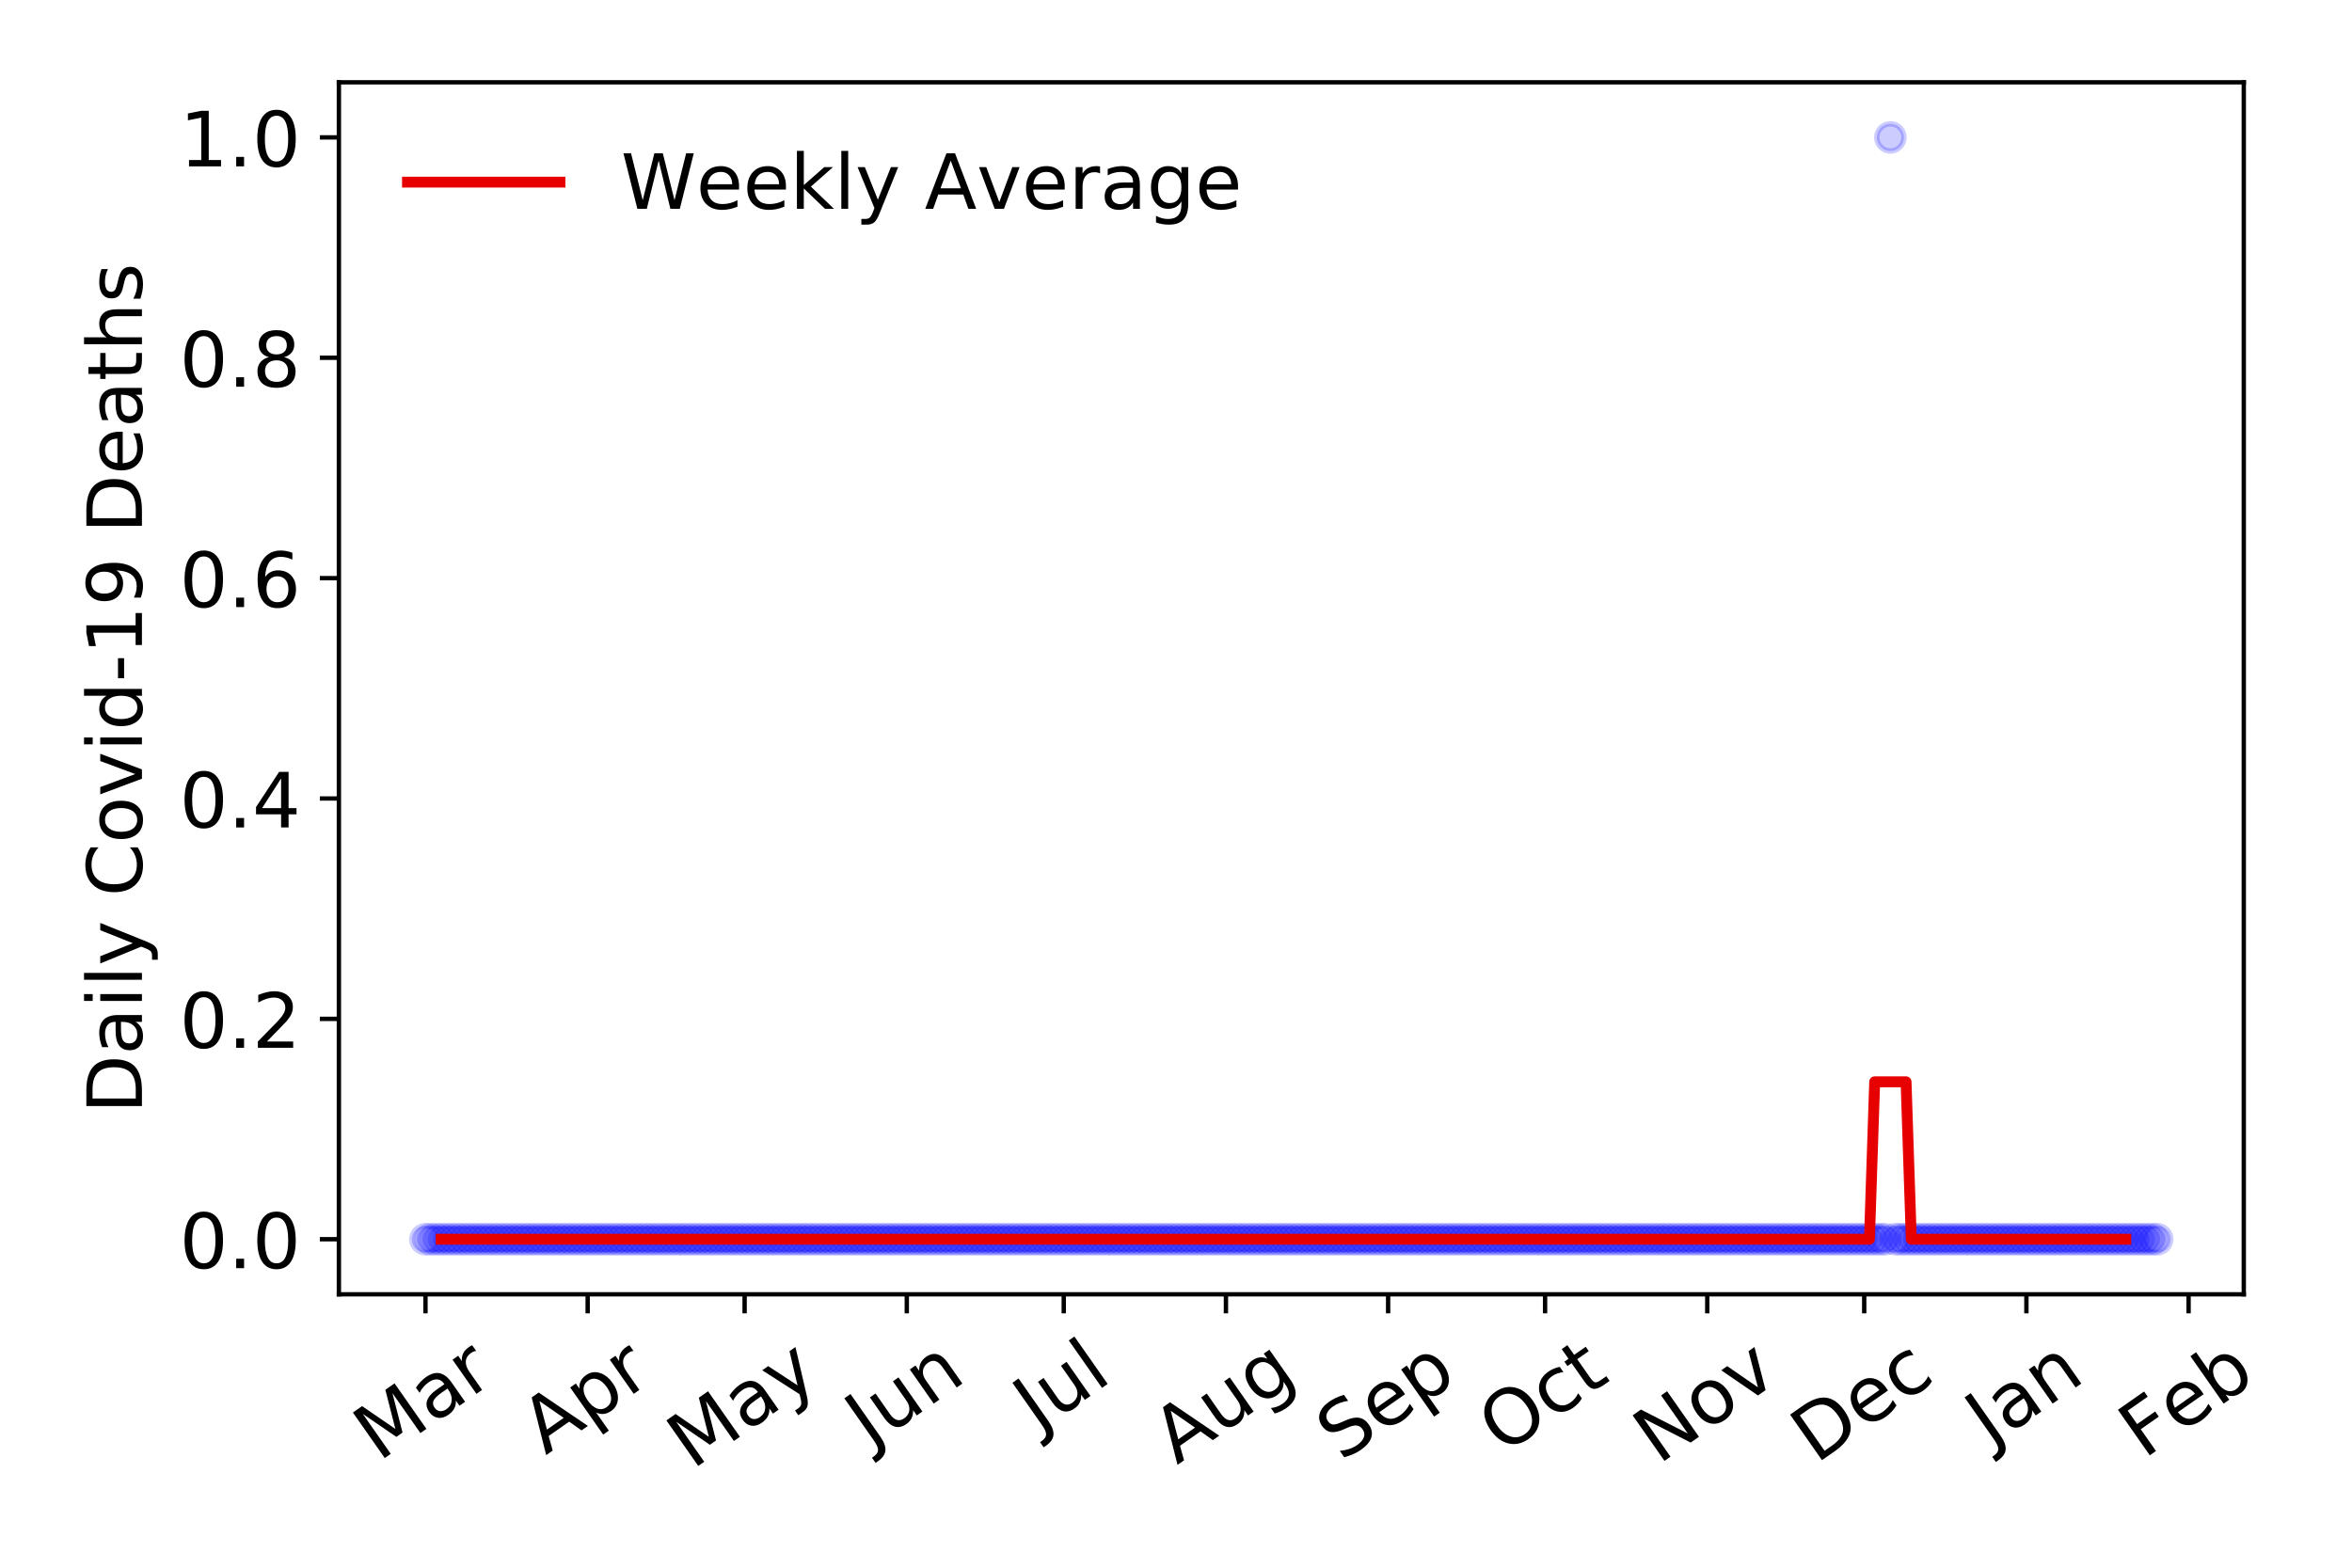 <?xml version="1.0" encoding="utf-8" standalone="no"?>
<!DOCTYPE svg PUBLIC "-//W3C//DTD SVG 1.1//EN"
  "http://www.w3.org/Graphics/SVG/1.1/DTD/svg11.dtd">
<!-- Created with matplotlib (https://matplotlib.org/) -->
<svg height="288pt" version="1.1" viewBox="0 0 432 288" width="432pt" xmlns="http://www.w3.org/2000/svg" xmlns:xlink="http://www.w3.org/1999/xlink">
 <defs>
  <style type="text/css">
*{stroke-linecap:butt;stroke-linejoin:round;}
  </style>
 </defs>
 <g id="figure_1">
  <g id="patch_1">
   <path d="M 0 288 
L 432 288 
L 432 0 
L 0 0 
z
" style="fill:#ffffff;"/>
  </g>
  <g id="axes_1">
   <g id="patch_2">
    <path d="M 62.245 237.778 
L 412.122 237.778 
L 412.122 15.12 
L 62.245 15.12 
z
" style="fill:#ffffff;"/>
   </g>
   <g id="matplotlib.axis_1">
    <g id="xtick_1">
     <g id="line2d_1">
      <defs>
       <path d="M 0 0 
L 0 3.5 
" id="mfb3f628c00" style="stroke:#000000;stroke-width:0.8;"/>
      </defs>
      <g>
       <use style="stroke:#000000;stroke-width:0.8;" x="78.148" xlink:href="#mfb3f628c00" y="237.778"/>
      </g>
     </g>
     <g id="text_1">
      <!-- Mar -->
      <defs>
       <path d="M 9.812 72.906 
L 24.516 72.906 
L 43.109 23.297 
L 61.812 72.906 
L 76.516 72.906 
L 76.516 0 
L 66.891 0 
L 66.891 64.016 
L 48.094 14.016 
L 38.188 14.016 
L 19.391 64.016 
L 19.391 0 
L 9.812 0 
z
" id="DejaVuSans-77"/>
       <path d="M 34.281 27.484 
Q 23.391 27.484 19.188 25 
Q 14.984 22.516 14.984 16.5 
Q 14.984 11.719 18.141 8.906 
Q 21.297 6.109 26.703 6.109 
Q 34.188 6.109 38.703 11.406 
Q 43.219 16.703 43.219 25.484 
L 43.219 27.484 
z
M 52.203 31.203 
L 52.203 0 
L 43.219 0 
L 43.219 8.297 
Q 40.141 3.328 35.547 0.953 
Q 30.953 -1.422 24.312 -1.422 
Q 15.922 -1.422 10.953 3.297 
Q 6 8.016 6 15.922 
Q 6 25.141 12.172 29.828 
Q 18.359 34.516 30.609 34.516 
L 43.219 34.516 
L 43.219 35.406 
Q 43.219 41.609 39.141 45 
Q 35.062 48.391 27.688 48.391 
Q 23 48.391 18.547 47.266 
Q 14.109 46.141 10.016 43.891 
L 10.016 52.203 
Q 14.938 54.109 19.578 55.047 
Q 24.219 56 28.609 56 
Q 40.484 56 46.344 49.844 
Q 52.203 43.703 52.203 31.203 
z
" id="DejaVuSans-97"/>
       <path d="M 41.109 46.297 
Q 39.594 47.172 37.812 47.578 
Q 36.031 48 33.891 48 
Q 26.266 48 22.188 43.047 
Q 18.109 38.094 18.109 28.812 
L 18.109 0 
L 9.078 0 
L 9.078 54.688 
L 18.109 54.688 
L 18.109 46.188 
Q 20.953 51.172 25.484 53.578 
Q 30.031 56 36.531 56 
Q 37.453 56 38.578 55.875 
Q 39.703 55.766 41.062 55.516 
z
" id="DejaVuSans-114"/>
      </defs>
      <g transform="translate(69.546 268.643)rotate(-35)scale(0.14 -0.14)">
       <use xlink:href="#DejaVuSans-77"/>
       <use x="86.279" xlink:href="#DejaVuSans-97"/>
       <use x="147.559" xlink:href="#DejaVuSans-114"/>
      </g>
     </g>
    </g>
    <g id="xtick_2">
     <g id="line2d_2">
      <g>
       <use style="stroke:#000000;stroke-width:0.8;" x="107.938" xlink:href="#mfb3f628c00" y="237.778"/>
      </g>
     </g>
     <g id="text_2">
      <!-- Apr -->
      <defs>
       <path d="M 34.188 63.188 
L 20.797 26.906 
L 47.609 26.906 
z
M 28.609 72.906 
L 39.797 72.906 
L 67.578 0 
L 57.328 0 
L 50.688 18.703 
L 17.828 18.703 
L 11.188 0 
L 0.781 0 
z
" id="DejaVuSans-65"/>
       <path d="M 18.109 8.203 
L 18.109 -20.797 
L 9.078 -20.797 
L 9.078 54.688 
L 18.109 54.688 
L 18.109 46.391 
Q 20.953 51.266 25.266 53.625 
Q 29.594 56 35.594 56 
Q 45.562 56 51.781 48.094 
Q 58.016 40.188 58.016 27.297 
Q 58.016 14.406 51.781 6.484 
Q 45.562 -1.422 35.594 -1.422 
Q 29.594 -1.422 25.266 0.953 
Q 20.953 3.328 18.109 8.203 
z
M 48.688 27.297 
Q 48.688 37.203 44.609 42.844 
Q 40.531 48.484 33.406 48.484 
Q 26.266 48.484 22.188 42.844 
Q 18.109 37.203 18.109 27.297 
Q 18.109 17.391 22.188 11.75 
Q 26.266 6.109 33.406 6.109 
Q 40.531 6.109 44.609 11.75 
Q 48.688 17.391 48.688 27.297 
z
" id="DejaVuSans-112"/>
      </defs>
      <g transform="translate(100.233 267.384)rotate(-35)scale(0.14 -0.14)">
       <use xlink:href="#DejaVuSans-65"/>
       <use x="68.408" xlink:href="#DejaVuSans-112"/>
       <use x="131.885" xlink:href="#DejaVuSans-114"/>
      </g>
     </g>
    </g>
    <g id="xtick_3">
     <g id="line2d_3">
      <g>
       <use style="stroke:#000000;stroke-width:0.8;" x="136.766" xlink:href="#mfb3f628c00" y="237.778"/>
      </g>
     </g>
     <g id="text_3">
      <!-- May -->
      <defs>
       <path d="M 32.172 -5.078 
Q 28.375 -14.844 24.75 -17.812 
Q 21.141 -20.797 15.094 -20.797 
L 7.906 -20.797 
L 7.906 -13.281 
L 13.188 -13.281 
Q 16.891 -13.281 18.938 -11.516 
Q 21 -9.766 23.484 -3.219 
L 25.094 0.875 
L 2.984 54.688 
L 12.5 54.688 
L 29.594 11.922 
L 46.688 54.688 
L 56.203 54.688 
z
" id="DejaVuSans-121"/>
      </defs>
      <g transform="translate(127.126 270.094)rotate(-35)scale(0.14 -0.14)">
       <use xlink:href="#DejaVuSans-77"/>
       <use x="86.279" xlink:href="#DejaVuSans-97"/>
       <use x="147.559" xlink:href="#DejaVuSans-121"/>
      </g>
     </g>
    </g>
    <g id="xtick_4">
     <g id="line2d_4">
      <g>
       <use style="stroke:#000000;stroke-width:0.8;" x="166.555" xlink:href="#mfb3f628c00" y="237.778"/>
      </g>
     </g>
     <g id="text_4">
      <!-- Jun -->
      <defs>
       <path d="M 9.812 72.906 
L 19.672 72.906 
L 19.672 5.078 
Q 19.672 -8.109 14.672 -14.062 
Q 9.672 -20.016 -1.422 -20.016 
L -5.172 -20.016 
L -5.172 -11.719 
L -2.094 -11.719 
Q 4.438 -11.719 7.125 -8.047 
Q 9.812 -4.391 9.812 5.078 
z
" id="DejaVuSans-74"/>
       <path d="M 8.5 21.578 
L 8.5 54.688 
L 17.484 54.688 
L 17.484 21.922 
Q 17.484 14.156 20.5 10.266 
Q 23.531 6.391 29.594 6.391 
Q 36.859 6.391 41.078 11.031 
Q 45.312 15.672 45.312 23.688 
L 45.312 54.688 
L 54.297 54.688 
L 54.297 0 
L 45.312 0 
L 45.312 8.406 
Q 42.047 3.422 37.719 1 
Q 33.406 -1.422 27.688 -1.422 
Q 18.266 -1.422 13.375 4.438 
Q 8.5 10.297 8.5 21.578 
z
M 31.109 56 
z
" id="DejaVuSans-117"/>
       <path d="M 54.891 33.016 
L 54.891 0 
L 45.906 0 
L 45.906 32.719 
Q 45.906 40.484 42.875 44.328 
Q 39.844 48.188 33.797 48.188 
Q 26.516 48.188 22.312 43.547 
Q 18.109 38.922 18.109 30.906 
L 18.109 0 
L 9.078 0 
L 9.078 54.688 
L 18.109 54.688 
L 18.109 46.188 
Q 21.344 51.125 25.703 53.562 
Q 30.078 56 35.797 56 
Q 45.219 56 50.047 50.172 
Q 54.891 44.344 54.891 33.016 
z
" id="DejaVuSans-110"/>
      </defs>
      <g transform="translate(159.811 266.039)rotate(-35)scale(0.14 -0.14)">
       <use xlink:href="#DejaVuSans-74"/>
       <use x="29.492" xlink:href="#DejaVuSans-117"/>
       <use x="92.871" xlink:href="#DejaVuSans-110"/>
      </g>
     </g>
    </g>
    <g id="xtick_5">
     <g id="line2d_5">
      <g>
       <use style="stroke:#000000;stroke-width:0.8;" x="195.383" xlink:href="#mfb3f628c00" y="237.778"/>
      </g>
     </g>
     <g id="text_5">
      <!-- Jul -->
      <defs>
       <path d="M 9.422 75.984 
L 18.406 75.984 
L 18.406 0 
L 9.422 0 
z
" id="DejaVuSans-108"/>
      </defs>
      <g transform="translate(190.68 263.181)rotate(-35)scale(0.14 -0.14)">
       <use xlink:href="#DejaVuSans-74"/>
       <use x="29.492" xlink:href="#DejaVuSans-117"/>
       <use x="92.871" xlink:href="#DejaVuSans-108"/>
      </g>
     </g>
    </g>
    <g id="xtick_6">
     <g id="line2d_6">
      <g>
       <use style="stroke:#000000;stroke-width:0.8;" x="225.172" xlink:href="#mfb3f628c00" y="237.778"/>
      </g>
     </g>
     <g id="text_6">
      <!-- Aug -->
      <defs>
       <path d="M 45.406 27.984 
Q 45.406 37.75 41.375 43.109 
Q 37.359 48.484 30.078 48.484 
Q 22.859 48.484 18.828 43.109 
Q 14.797 37.75 14.797 27.984 
Q 14.797 18.266 18.828 12.891 
Q 22.859 7.516 30.078 7.516 
Q 37.359 7.516 41.375 12.891 
Q 45.406 18.266 45.406 27.984 
z
M 54.391 6.781 
Q 54.391 -7.172 48.188 -13.984 
Q 42 -20.797 29.203 -20.797 
Q 24.469 -20.797 20.266 -20.094 
Q 16.062 -19.391 12.109 -17.922 
L 12.109 -9.188 
Q 16.062 -11.328 19.922 -12.344 
Q 23.781 -13.375 27.781 -13.375 
Q 36.625 -13.375 41.016 -8.766 
Q 45.406 -4.156 45.406 5.172 
L 45.406 9.625 
Q 42.625 4.781 38.281 2.391 
Q 33.938 0 27.875 0 
Q 17.828 0 11.672 7.656 
Q 5.516 15.328 5.516 27.984 
Q 5.516 40.672 11.672 48.328 
Q 17.828 56 27.875 56 
Q 33.938 56 38.281 53.609 
Q 42.625 51.219 45.406 46.391 
L 45.406 54.688 
L 54.391 54.688 
z
" id="DejaVuSans-103"/>
      </defs>
      <g transform="translate(216.191 269.172)rotate(-35)scale(0.14 -0.14)">
       <use xlink:href="#DejaVuSans-65"/>
       <use x="68.408" xlink:href="#DejaVuSans-117"/>
       <use x="131.787" xlink:href="#DejaVuSans-103"/>
      </g>
     </g>
    </g>
    <g id="xtick_7">
     <g id="line2d_7">
      <g>
       <use style="stroke:#000000;stroke-width:0.8;" x="254.961" xlink:href="#mfb3f628c00" y="237.778"/>
      </g>
     </g>
     <g id="text_7">
      <!-- Sep -->
      <defs>
       <path d="M 53.516 70.516 
L 53.516 60.891 
Q 47.906 63.578 42.922 64.891 
Q 37.938 66.219 33.297 66.219 
Q 25.25 66.219 20.875 63.094 
Q 16.5 59.969 16.5 54.203 
Q 16.5 49.359 19.406 46.891 
Q 22.312 44.438 30.422 42.922 
L 36.375 41.703 
Q 47.406 39.594 52.656 34.297 
Q 57.906 29 57.906 20.125 
Q 57.906 9.516 50.797 4.047 
Q 43.703 -1.422 29.984 -1.422 
Q 24.812 -1.422 18.969 -0.25 
Q 13.141 0.922 6.891 3.219 
L 6.891 13.375 
Q 12.891 10.016 18.656 8.297 
Q 24.422 6.594 29.984 6.594 
Q 38.422 6.594 43.016 9.906 
Q 47.609 13.234 47.609 19.391 
Q 47.609 24.75 44.312 27.781 
Q 41.016 30.812 33.5 32.328 
L 27.484 33.5 
Q 16.453 35.688 11.516 40.375 
Q 6.594 45.062 6.594 53.422 
Q 6.594 63.094 13.406 68.656 
Q 20.219 74.219 32.172 74.219 
Q 37.312 74.219 42.625 73.281 
Q 47.953 72.359 53.516 70.516 
z
" id="DejaVuSans-83"/>
       <path d="M 56.203 29.594 
L 56.203 25.203 
L 14.891 25.203 
Q 15.484 15.922 20.484 11.062 
Q 25.484 6.203 34.422 6.203 
Q 39.594 6.203 44.453 7.469 
Q 49.312 8.734 54.109 11.281 
L 54.109 2.781 
Q 49.266 0.734 44.188 -0.344 
Q 39.109 -1.422 33.891 -1.422 
Q 20.797 -1.422 13.156 6.188 
Q 5.516 13.812 5.516 26.812 
Q 5.516 40.234 12.766 48.109 
Q 20.016 56 32.328 56 
Q 43.359 56 49.781 48.891 
Q 56.203 41.797 56.203 29.594 
z
M 47.219 32.234 
Q 47.125 39.594 43.094 43.984 
Q 39.062 48.391 32.422 48.391 
Q 24.906 48.391 20.391 44.141 
Q 15.875 39.891 15.188 32.172 
z
" id="DejaVuSans-101"/>
      </defs>
      <g transform="translate(246.368 268.629)rotate(-35)scale(0.14 -0.14)">
       <use xlink:href="#DejaVuSans-83"/>
       <use x="63.477" xlink:href="#DejaVuSans-101"/>
       <use x="125" xlink:href="#DejaVuSans-112"/>
      </g>
     </g>
    </g>
    <g id="xtick_8">
     <g id="line2d_8">
      <g>
       <use style="stroke:#000000;stroke-width:0.8;" x="283.789" xlink:href="#mfb3f628c00" y="237.778"/>
      </g>
     </g>
     <g id="text_8">
      <!-- Oct -->
      <defs>
       <path d="M 39.406 66.219 
Q 28.656 66.219 22.328 58.203 
Q 16.016 50.203 16.016 36.375 
Q 16.016 22.609 22.328 14.594 
Q 28.656 6.594 39.406 6.594 
Q 50.141 6.594 56.422 14.594 
Q 62.703 22.609 62.703 36.375 
Q 62.703 50.203 56.422 58.203 
Q 50.141 66.219 39.406 66.219 
z
M 39.406 74.219 
Q 54.734 74.219 63.906 63.938 
Q 73.094 53.656 73.094 36.375 
Q 73.094 19.141 63.906 8.859 
Q 54.734 -1.422 39.406 -1.422 
Q 24.031 -1.422 14.812 8.828 
Q 5.609 19.094 5.609 36.375 
Q 5.609 53.656 14.812 63.938 
Q 24.031 74.219 39.406 74.219 
z
" id="DejaVuSans-79"/>
       <path d="M 48.781 52.594 
L 48.781 44.188 
Q 44.969 46.297 41.141 47.344 
Q 37.312 48.391 33.406 48.391 
Q 24.656 48.391 19.812 42.844 
Q 14.984 37.312 14.984 27.297 
Q 14.984 17.281 19.812 11.734 
Q 24.656 6.203 33.406 6.203 
Q 37.312 6.203 41.141 7.25 
Q 44.969 8.297 48.781 10.406 
L 48.781 2.094 
Q 45.016 0.344 40.984 -0.531 
Q 36.969 -1.422 32.422 -1.422 
Q 20.062 -1.422 12.781 6.344 
Q 5.516 14.109 5.516 27.297 
Q 5.516 40.672 12.859 48.328 
Q 20.219 56 33.016 56 
Q 37.156 56 41.109 55.141 
Q 45.062 54.297 48.781 52.594 
z
" id="DejaVuSans-99"/>
       <path d="M 18.312 70.219 
L 18.312 54.688 
L 36.812 54.688 
L 36.812 47.703 
L 18.312 47.703 
L 18.312 18.016 
Q 18.312 11.328 20.141 9.422 
Q 21.969 7.516 27.594 7.516 
L 36.812 7.516 
L 36.812 0 
L 27.594 0 
Q 17.188 0 13.234 3.875 
Q 9.281 7.766 9.281 18.016 
L 9.281 47.703 
L 2.688 47.703 
L 2.688 54.688 
L 9.281 54.688 
L 9.281 70.219 
z
" id="DejaVuSans-116"/>
      </defs>
      <g transform="translate(276.09 267.377)rotate(-35)scale(0.14 -0.14)">
       <use xlink:href="#DejaVuSans-79"/>
       <use x="78.711" xlink:href="#DejaVuSans-99"/>
       <use x="133.691" xlink:href="#DejaVuSans-116"/>
      </g>
     </g>
    </g>
    <g id="xtick_9">
     <g id="line2d_9">
      <g>
       <use style="stroke:#000000;stroke-width:0.8;" x="313.578" xlink:href="#mfb3f628c00" y="237.778"/>
      </g>
     </g>
     <g id="text_9">
      <!-- Nov -->
      <defs>
       <path d="M 9.812 72.906 
L 23.094 72.906 
L 55.422 11.922 
L 55.422 72.906 
L 64.984 72.906 
L 64.984 0 
L 51.703 0 
L 19.391 60.984 
L 19.391 0 
L 9.812 0 
z
" id="DejaVuSans-78"/>
       <path d="M 30.609 48.391 
Q 23.391 48.391 19.188 42.75 
Q 14.984 37.109 14.984 27.297 
Q 14.984 17.484 19.156 11.844 
Q 23.344 6.203 30.609 6.203 
Q 37.797 6.203 41.984 11.859 
Q 46.188 17.531 46.188 27.297 
Q 46.188 37.016 41.984 42.703 
Q 37.797 48.391 30.609 48.391 
z
M 30.609 56 
Q 42.328 56 49.016 48.375 
Q 55.719 40.766 55.719 27.297 
Q 55.719 13.875 49.016 6.219 
Q 42.328 -1.422 30.609 -1.422 
Q 18.844 -1.422 12.172 6.219 
Q 5.516 13.875 5.516 27.297 
Q 5.516 40.766 12.172 48.375 
Q 18.844 56 30.609 56 
z
" id="DejaVuSans-111"/>
       <path d="M 2.984 54.688 
L 12.5 54.688 
L 29.594 8.797 
L 46.688 54.688 
L 56.203 54.688 
L 35.688 0 
L 23.484 0 
z
" id="DejaVuSans-118"/>
      </defs>
      <g transform="translate(304.601 269.166)rotate(-35)scale(0.14 -0.14)">
       <use xlink:href="#DejaVuSans-78"/>
       <use x="74.805" xlink:href="#DejaVuSans-111"/>
       <use x="135.986" xlink:href="#DejaVuSans-118"/>
      </g>
     </g>
    </g>
    <g id="xtick_10">
     <g id="line2d_10">
      <g>
       <use style="stroke:#000000;stroke-width:0.8;" x="342.406" xlink:href="#mfb3f628c00" y="237.778"/>
      </g>
     </g>
     <g id="text_10">
      <!-- Dec -->
      <defs>
       <path d="M 19.672 64.797 
L 19.672 8.109 
L 31.594 8.109 
Q 46.688 8.109 53.688 14.938 
Q 60.688 21.781 60.688 36.531 
Q 60.688 51.172 53.688 57.984 
Q 46.688 64.797 31.594 64.797 
z
M 9.812 72.906 
L 30.078 72.906 
Q 51.266 72.906 61.172 64.094 
Q 71.094 55.281 71.094 36.531 
Q 71.094 17.672 61.125 8.828 
Q 51.172 0 30.078 0 
L 9.812 0 
z
" id="DejaVuSans-68"/>
      </defs>
      <g transform="translate(333.525 269.032)rotate(-35)scale(0.14 -0.14)">
       <use xlink:href="#DejaVuSans-68"/>
       <use x="77.002" xlink:href="#DejaVuSans-101"/>
       <use x="138.525" xlink:href="#DejaVuSans-99"/>
      </g>
     </g>
    </g>
    <g id="xtick_11">
     <g id="line2d_11">
      <g>
       <use style="stroke:#000000;stroke-width:0.8;" x="372.195" xlink:href="#mfb3f628c00" y="237.778"/>
      </g>
     </g>
     <g id="text_11">
      <!-- Jan -->
      <g transform="translate(365.571 265.871)rotate(-35)scale(0.14 -0.14)">
       <use xlink:href="#DejaVuSans-74"/>
       <use x="29.492" xlink:href="#DejaVuSans-97"/>
       <use x="90.771" xlink:href="#DejaVuSans-110"/>
      </g>
     </g>
    </g>
    <g id="xtick_12">
     <g id="line2d_12">
      <g>
       <use style="stroke:#000000;stroke-width:0.8;" x="401.984" xlink:href="#mfb3f628c00" y="237.778"/>
      </g>
     </g>
     <g id="text_12">
      <!-- Feb -->
      <defs>
       <path d="M 9.812 72.906 
L 51.703 72.906 
L 51.703 64.594 
L 19.672 64.594 
L 19.672 43.109 
L 48.578 43.109 
L 48.578 34.812 
L 19.672 34.812 
L 19.672 0 
L 9.812 0 
z
" id="DejaVuSans-70"/>
       <path d="M 48.688 27.297 
Q 48.688 37.203 44.609 42.844 
Q 40.531 48.484 33.406 48.484 
Q 26.266 48.484 22.188 42.844 
Q 18.109 37.203 18.109 27.297 
Q 18.109 17.391 22.188 11.75 
Q 26.266 6.109 33.406 6.109 
Q 40.531 6.109 44.609 11.75 
Q 48.688 17.391 48.688 27.297 
z
M 18.109 46.391 
Q 20.953 51.266 25.266 53.625 
Q 29.594 56 35.594 56 
Q 45.562 56 51.781 48.094 
Q 58.016 40.188 58.016 27.297 
Q 58.016 14.406 51.781 6.484 
Q 45.562 -1.422 35.594 -1.422 
Q 29.594 -1.422 25.266 0.953 
Q 20.953 3.328 18.109 8.203 
L 18.109 0 
L 9.078 0 
L 9.078 75.984 
L 18.109 75.984 
z
" id="DejaVuSans-98"/>
      </defs>
      <g transform="translate(393.738 268.143)rotate(-35)scale(0.14 -0.14)">
       <use xlink:href="#DejaVuSans-70"/>
       <use x="57.441" xlink:href="#DejaVuSans-101"/>
       <use x="118.965" xlink:href="#DejaVuSans-98"/>
      </g>
     </g>
    </g>
   </g>
   <g id="matplotlib.axis_2">
    <g id="ytick_1">
     <g id="line2d_13">
      <defs>
       <path d="M 0 0 
L -3.5 0 
" id="m901006a96b" style="stroke:#000000;stroke-width:0.8;"/>
      </defs>
      <g>
       <use style="stroke:#000000;stroke-width:0.8;" x="62.245" xlink:href="#m901006a96b" y="227.657"/>
      </g>
     </g>
     <g id="text_13">
      <!-- 0.0 -->
      <defs>
       <path d="M 31.781 66.406 
Q 24.172 66.406 20.328 58.906 
Q 16.5 51.422 16.5 36.375 
Q 16.5 21.391 20.328 13.891 
Q 24.172 6.391 31.781 6.391 
Q 39.453 6.391 43.281 13.891 
Q 47.125 21.391 47.125 36.375 
Q 47.125 51.422 43.281 58.906 
Q 39.453 66.406 31.781 66.406 
z
M 31.781 74.219 
Q 44.047 74.219 50.516 64.516 
Q 56.984 54.828 56.984 36.375 
Q 56.984 17.969 50.516 8.266 
Q 44.047 -1.422 31.781 -1.422 
Q 19.531 -1.422 13.062 8.266 
Q 6.594 17.969 6.594 36.375 
Q 6.594 54.828 13.062 64.516 
Q 19.531 74.219 31.781 74.219 
z
" id="DejaVuSans-48"/>
       <path d="M 10.688 12.406 
L 21 12.406 
L 21 0 
L 10.688 0 
z
" id="DejaVuSans-46"/>
      </defs>
      <g transform="translate(32.981 232.976)scale(0.14 -0.14)">
       <use xlink:href="#DejaVuSans-48"/>
       <use x="63.623" xlink:href="#DejaVuSans-46"/>
       <use x="95.41" xlink:href="#DejaVuSans-48"/>
      </g>
     </g>
    </g>
    <g id="ytick_2">
     <g id="line2d_14">
      <g>
       <use style="stroke:#000000;stroke-width:0.8;" x="62.245" xlink:href="#m901006a96b" y="187.174"/>
      </g>
     </g>
     <g id="text_14">
      <!-- 0.2 -->
      <defs>
       <path d="M 19.188 8.297 
L 53.609 8.297 
L 53.609 0 
L 7.328 0 
L 7.328 8.297 
Q 12.938 14.109 22.625 23.891 
Q 32.328 33.688 34.812 36.531 
Q 39.547 41.844 41.422 45.531 
Q 43.312 49.219 43.312 52.781 
Q 43.312 58.594 39.234 62.25 
Q 35.156 65.922 28.609 65.922 
Q 23.969 65.922 18.812 64.312 
Q 13.672 62.703 7.812 59.422 
L 7.812 69.391 
Q 13.766 71.781 18.938 73 
Q 24.125 74.219 28.422 74.219 
Q 39.75 74.219 46.484 68.547 
Q 53.219 62.891 53.219 53.422 
Q 53.219 48.922 51.531 44.891 
Q 49.859 40.875 45.406 35.406 
Q 44.188 33.984 37.641 27.219 
Q 31.109 20.453 19.188 8.297 
z
" id="DejaVuSans-50"/>
      </defs>
      <g transform="translate(32.981 192.493)scale(0.14 -0.14)">
       <use xlink:href="#DejaVuSans-48"/>
       <use x="63.623" xlink:href="#DejaVuSans-46"/>
       <use x="95.41" xlink:href="#DejaVuSans-50"/>
      </g>
     </g>
    </g>
    <g id="ytick_3">
     <g id="line2d_15">
      <g>
       <use style="stroke:#000000;stroke-width:0.8;" x="62.245" xlink:href="#m901006a96b" y="146.691"/>
      </g>
     </g>
     <g id="text_15">
      <!-- 0.4 -->
      <defs>
       <path d="M 37.797 64.312 
L 12.891 25.391 
L 37.797 25.391 
z
M 35.203 72.906 
L 47.609 72.906 
L 47.609 25.391 
L 58.016 25.391 
L 58.016 17.188 
L 47.609 17.188 
L 47.609 0 
L 37.797 0 
L 37.797 17.188 
L 4.891 17.188 
L 4.891 26.703 
z
" id="DejaVuSans-52"/>
      </defs>
      <g transform="translate(32.981 152.01)scale(0.14 -0.14)">
       <use xlink:href="#DejaVuSans-48"/>
       <use x="63.623" xlink:href="#DejaVuSans-46"/>
       <use x="95.41" xlink:href="#DejaVuSans-52"/>
      </g>
     </g>
    </g>
    <g id="ytick_4">
     <g id="line2d_16">
      <g>
       <use style="stroke:#000000;stroke-width:0.8;" x="62.245" xlink:href="#m901006a96b" y="106.207"/>
      </g>
     </g>
     <g id="text_16">
      <!-- 0.6 -->
      <defs>
       <path d="M 33.016 40.375 
Q 26.375 40.375 22.484 35.828 
Q 18.609 31.297 18.609 23.391 
Q 18.609 15.531 22.484 10.953 
Q 26.375 6.391 33.016 6.391 
Q 39.656 6.391 43.531 10.953 
Q 47.406 15.531 47.406 23.391 
Q 47.406 31.297 43.531 35.828 
Q 39.656 40.375 33.016 40.375 
z
M 52.594 71.297 
L 52.594 62.312 
Q 48.875 64.062 45.094 64.984 
Q 41.312 65.922 37.594 65.922 
Q 27.828 65.922 22.672 59.328 
Q 17.531 52.734 16.797 39.406 
Q 19.672 43.656 24.016 45.922 
Q 28.375 48.188 33.594 48.188 
Q 44.578 48.188 50.953 41.516 
Q 57.328 34.859 57.328 23.391 
Q 57.328 12.156 50.688 5.359 
Q 44.047 -1.422 33.016 -1.422 
Q 20.359 -1.422 13.672 8.266 
Q 6.984 17.969 6.984 36.375 
Q 6.984 53.656 15.188 63.938 
Q 23.391 74.219 37.203 74.219 
Q 40.922 74.219 44.703 73.484 
Q 48.484 72.75 52.594 71.297 
z
" id="DejaVuSans-54"/>
      </defs>
      <g transform="translate(32.981 111.526)scale(0.14 -0.14)">
       <use xlink:href="#DejaVuSans-48"/>
       <use x="63.623" xlink:href="#DejaVuSans-46"/>
       <use x="95.41" xlink:href="#DejaVuSans-54"/>
      </g>
     </g>
    </g>
    <g id="ytick_5">
     <g id="line2d_17">
      <g>
       <use style="stroke:#000000;stroke-width:0.8;" x="62.245" xlink:href="#m901006a96b" y="65.724"/>
      </g>
     </g>
     <g id="text_17">
      <!-- 0.8 -->
      <defs>
       <path d="M 31.781 34.625 
Q 24.75 34.625 20.719 30.859 
Q 16.703 27.094 16.703 20.516 
Q 16.703 13.922 20.719 10.156 
Q 24.75 6.391 31.781 6.391 
Q 38.812 6.391 42.859 10.172 
Q 46.922 13.969 46.922 20.516 
Q 46.922 27.094 42.891 30.859 
Q 38.875 34.625 31.781 34.625 
z
M 21.922 38.812 
Q 15.578 40.375 12.031 44.719 
Q 8.5 49.078 8.5 55.328 
Q 8.5 64.062 14.719 69.141 
Q 20.953 74.219 31.781 74.219 
Q 42.672 74.219 48.875 69.141 
Q 55.078 64.062 55.078 55.328 
Q 55.078 49.078 51.531 44.719 
Q 48 40.375 41.703 38.812 
Q 48.828 37.156 52.797 32.312 
Q 56.781 27.484 56.781 20.516 
Q 56.781 9.906 50.312 4.234 
Q 43.844 -1.422 31.781 -1.422 
Q 19.734 -1.422 13.25 4.234 
Q 6.781 9.906 6.781 20.516 
Q 6.781 27.484 10.781 32.312 
Q 14.797 37.156 21.922 38.812 
z
M 18.312 54.391 
Q 18.312 48.734 21.844 45.562 
Q 25.391 42.391 31.781 42.391 
Q 38.141 42.391 41.719 45.562 
Q 45.312 48.734 45.312 54.391 
Q 45.312 60.062 41.719 63.234 
Q 38.141 66.406 31.781 66.406 
Q 25.391 66.406 21.844 63.234 
Q 18.312 60.062 18.312 54.391 
z
" id="DejaVuSans-56"/>
      </defs>
      <g transform="translate(32.981 71.043)scale(0.14 -0.14)">
       <use xlink:href="#DejaVuSans-48"/>
       <use x="63.623" xlink:href="#DejaVuSans-46"/>
       <use x="95.41" xlink:href="#DejaVuSans-56"/>
      </g>
     </g>
    </g>
    <g id="ytick_6">
     <g id="line2d_18">
      <g>
       <use style="stroke:#000000;stroke-width:0.8;" x="62.245" xlink:href="#m901006a96b" y="25.241"/>
      </g>
     </g>
     <g id="text_18">
      <!-- 1.0 -->
      <defs>
       <path d="M 12.406 8.297 
L 28.516 8.297 
L 28.516 63.922 
L 10.984 60.406 
L 10.984 69.391 
L 28.422 72.906 
L 38.281 72.906 
L 38.281 8.297 
L 54.391 8.297 
L 54.391 0 
L 12.406 0 
z
" id="DejaVuSans-49"/>
      </defs>
      <g transform="translate(32.981 30.56)scale(0.14 -0.14)">
       <use xlink:href="#DejaVuSans-49"/>
       <use x="63.623" xlink:href="#DejaVuSans-46"/>
       <use x="95.41" xlink:href="#DejaVuSans-48"/>
      </g>
     </g>
    </g>
    <g id="text_19">
     <!-- Daily Covid-19 Deaths -->
     <defs>
      <path d="M 9.422 54.688 
L 18.406 54.688 
L 18.406 0 
L 9.422 0 
z
M 9.422 75.984 
L 18.406 75.984 
L 18.406 64.594 
L 9.422 64.594 
z
" id="DejaVuSans-105"/>
      <path id="DejaVuSans-32"/>
      <path d="M 64.406 67.281 
L 64.406 56.891 
Q 59.422 61.531 53.781 63.812 
Q 48.141 66.109 41.797 66.109 
Q 29.297 66.109 22.656 58.469 
Q 16.016 50.828 16.016 36.375 
Q 16.016 21.969 22.656 14.328 
Q 29.297 6.688 41.797 6.688 
Q 48.141 6.688 53.781 8.984 
Q 59.422 11.281 64.406 15.922 
L 64.406 5.609 
Q 59.234 2.094 53.438 0.328 
Q 47.656 -1.422 41.219 -1.422 
Q 24.656 -1.422 15.125 8.703 
Q 5.609 18.844 5.609 36.375 
Q 5.609 53.953 15.125 64.078 
Q 24.656 74.219 41.219 74.219 
Q 47.75 74.219 53.531 72.484 
Q 59.328 70.75 64.406 67.281 
z
" id="DejaVuSans-67"/>
      <path d="M 45.406 46.391 
L 45.406 75.984 
L 54.391 75.984 
L 54.391 0 
L 45.406 0 
L 45.406 8.203 
Q 42.578 3.328 38.25 0.953 
Q 33.938 -1.422 27.875 -1.422 
Q 17.969 -1.422 11.734 6.484 
Q 5.516 14.406 5.516 27.297 
Q 5.516 40.188 11.734 48.094 
Q 17.969 56 27.875 56 
Q 33.938 56 38.25 53.625 
Q 42.578 51.266 45.406 46.391 
z
M 14.797 27.297 
Q 14.797 17.391 18.875 11.75 
Q 22.953 6.109 30.078 6.109 
Q 37.203 6.109 41.297 11.75 
Q 45.406 17.391 45.406 27.297 
Q 45.406 37.203 41.297 42.844 
Q 37.203 48.484 30.078 48.484 
Q 22.953 48.484 18.875 42.844 
Q 14.797 37.203 14.797 27.297 
z
" id="DejaVuSans-100"/>
      <path d="M 4.891 31.391 
L 31.203 31.391 
L 31.203 23.391 
L 4.891 23.391 
z
" id="DejaVuSans-45"/>
      <path d="M 10.984 1.516 
L 10.984 10.5 
Q 14.703 8.734 18.5 7.812 
Q 22.312 6.891 25.984 6.891 
Q 35.75 6.891 40.891 13.453 
Q 46.047 20.016 46.781 33.406 
Q 43.953 29.203 39.594 26.953 
Q 35.25 24.703 29.984 24.703 
Q 19.047 24.703 12.672 31.312 
Q 6.297 37.938 6.297 49.422 
Q 6.297 60.641 12.938 67.422 
Q 19.578 74.219 30.609 74.219 
Q 43.266 74.219 49.922 64.516 
Q 56.594 54.828 56.594 36.375 
Q 56.594 19.141 48.406 8.859 
Q 40.234 -1.422 26.422 -1.422 
Q 22.703 -1.422 18.891 -0.688 
Q 15.094 0.047 10.984 1.516 
z
M 30.609 32.422 
Q 37.25 32.422 41.125 36.953 
Q 45.016 41.5 45.016 49.422 
Q 45.016 57.281 41.125 61.844 
Q 37.25 66.406 30.609 66.406 
Q 23.969 66.406 20.094 61.844 
Q 16.219 57.281 16.219 49.422 
Q 16.219 41.5 20.094 36.953 
Q 23.969 32.422 30.609 32.422 
z
" id="DejaVuSans-57"/>
      <path d="M 54.891 33.016 
L 54.891 0 
L 45.906 0 
L 45.906 32.719 
Q 45.906 40.484 42.875 44.328 
Q 39.844 48.188 33.797 48.188 
Q 26.516 48.188 22.312 43.547 
Q 18.109 38.922 18.109 30.906 
L 18.109 0 
L 9.078 0 
L 9.078 75.984 
L 18.109 75.984 
L 18.109 46.188 
Q 21.344 51.125 25.703 53.562 
Q 30.078 56 35.797 56 
Q 45.219 56 50.047 50.172 
Q 54.891 44.344 54.891 33.016 
z
" id="DejaVuSans-104"/>
      <path d="M 44.281 53.078 
L 44.281 44.578 
Q 40.484 46.531 36.375 47.5 
Q 32.281 48.484 27.875 48.484 
Q 21.188 48.484 17.844 46.438 
Q 14.5 44.391 14.5 40.281 
Q 14.5 37.156 16.891 35.375 
Q 19.281 33.594 26.516 31.984 
L 29.594 31.297 
Q 39.156 29.25 43.188 25.516 
Q 47.219 21.781 47.219 15.094 
Q 47.219 7.469 41.188 3.016 
Q 35.156 -1.422 24.609 -1.422 
Q 20.219 -1.422 15.453 -0.562 
Q 10.688 0.297 5.422 2 
L 5.422 11.281 
Q 10.406 8.688 15.234 7.391 
Q 20.062 6.109 24.812 6.109 
Q 31.156 6.109 34.562 8.281 
Q 37.984 10.453 37.984 14.406 
Q 37.984 18.062 35.516 20.016 
Q 33.062 21.969 24.703 23.781 
L 21.578 24.516 
Q 13.234 26.266 9.516 29.906 
Q 5.812 33.547 5.812 39.891 
Q 5.812 47.609 11.281 51.797 
Q 16.75 56 26.812 56 
Q 31.781 56 36.172 55.266 
Q 40.578 54.547 44.281 53.078 
z
" id="DejaVuSans-115"/>
     </defs>
     <g transform="translate(26.069 204.56)rotate(-90)scale(0.14 -0.14)">
      <use xlink:href="#DejaVuSans-68"/>
      <use x="77.002" xlink:href="#DejaVuSans-97"/>
      <use x="138.281" xlink:href="#DejaVuSans-105"/>
      <use x="166.064" xlink:href="#DejaVuSans-108"/>
      <use x="193.848" xlink:href="#DejaVuSans-121"/>
      <use x="253.027" xlink:href="#DejaVuSans-32"/>
      <use x="284.814" xlink:href="#DejaVuSans-67"/>
      <use x="354.639" xlink:href="#DejaVuSans-111"/>
      <use x="415.82" xlink:href="#DejaVuSans-118"/>
      <use x="475" xlink:href="#DejaVuSans-105"/>
      <use x="502.783" xlink:href="#DejaVuSans-100"/>
      <use x="566.26" xlink:href="#DejaVuSans-45"/>
      <use x="602.344" xlink:href="#DejaVuSans-49"/>
      <use x="665.967" xlink:href="#DejaVuSans-57"/>
      <use x="729.59" xlink:href="#DejaVuSans-32"/>
      <use x="761.377" xlink:href="#DejaVuSans-68"/>
      <use x="838.379" xlink:href="#DejaVuSans-101"/>
      <use x="899.902" xlink:href="#DejaVuSans-97"/>
      <use x="961.182" xlink:href="#DejaVuSans-116"/>
      <use x="1000.391" xlink:href="#DejaVuSans-104"/>
      <use x="1063.77" xlink:href="#DejaVuSans-115"/>
     </g>
    </g>
   </g>
   <g id="line2d_19">
    <defs>
     <path d="M 0 2.5 
C 0.663 2.5 1.299 2.237 1.768 1.768 
C 2.237 1.299 2.5 0.663 2.5 0 
C 2.5 -0.663 2.237 -1.299 1.768 -1.768 
C 1.299 -2.237 0.663 -2.5 0 -2.5 
C -0.663 -2.5 -1.299 -2.237 -1.768 -1.768 
C -2.237 -1.299 -2.5 -0.663 -2.5 0 
C -2.5 0.663 -2.237 1.299 -1.768 1.768 
C -1.299 2.237 -0.663 2.5 0 2.5 
z
" id="m833e68cc8e" style="stroke:#0000ff;stroke-opacity:0.2;"/>
    </defs>
    <g clip-path="url(#p8ec23bac72)">
     <use style="fill:#0000ff;fill-opacity:0.2;stroke:#0000ff;stroke-opacity:0.2;" x="78.148" xlink:href="#m833e68cc8e" y="227.657"/>
     <use style="fill:#0000ff;fill-opacity:0.2;stroke:#0000ff;stroke-opacity:0.2;" x="79.109" xlink:href="#m833e68cc8e" y="227.657"/>
     <use style="fill:#0000ff;fill-opacity:0.2;stroke:#0000ff;stroke-opacity:0.2;" x="80.07" xlink:href="#m833e68cc8e" y="227.657"/>
     <use style="fill:#0000ff;fill-opacity:0.2;stroke:#0000ff;stroke-opacity:0.2;" x="81.031" xlink:href="#m833e68cc8e" y="227.657"/>
     <use style="fill:#0000ff;fill-opacity:0.2;stroke:#0000ff;stroke-opacity:0.2;" x="81.992" xlink:href="#m833e68cc8e" y="227.657"/>
     <use style="fill:#0000ff;fill-opacity:0.2;stroke:#0000ff;stroke-opacity:0.2;" x="82.953" xlink:href="#m833e68cc8e" y="227.657"/>
     <use style="fill:#0000ff;fill-opacity:0.2;stroke:#0000ff;stroke-opacity:0.2;" x="83.914" xlink:href="#m833e68cc8e" y="227.657"/>
     <use style="fill:#0000ff;fill-opacity:0.2;stroke:#0000ff;stroke-opacity:0.2;" x="84.875" xlink:href="#m833e68cc8e" y="227.657"/>
     <use style="fill:#0000ff;fill-opacity:0.2;stroke:#0000ff;stroke-opacity:0.2;" x="85.836" xlink:href="#m833e68cc8e" y="227.657"/>
     <use style="fill:#0000ff;fill-opacity:0.2;stroke:#0000ff;stroke-opacity:0.2;" x="86.797" xlink:href="#m833e68cc8e" y="227.657"/>
     <use style="fill:#0000ff;fill-opacity:0.2;stroke:#0000ff;stroke-opacity:0.2;" x="87.758" xlink:href="#m833e68cc8e" y="227.657"/>
     <use style="fill:#0000ff;fill-opacity:0.2;stroke:#0000ff;stroke-opacity:0.2;" x="88.719" xlink:href="#m833e68cc8e" y="227.657"/>
     <use style="fill:#0000ff;fill-opacity:0.2;stroke:#0000ff;stroke-opacity:0.2;" x="89.68" xlink:href="#m833e68cc8e" y="227.657"/>
     <use style="fill:#0000ff;fill-opacity:0.2;stroke:#0000ff;stroke-opacity:0.2;" x="90.641" xlink:href="#m833e68cc8e" y="227.657"/>
     <use style="fill:#0000ff;fill-opacity:0.2;stroke:#0000ff;stroke-opacity:0.2;" x="91.602" xlink:href="#m833e68cc8e" y="227.657"/>
     <use style="fill:#0000ff;fill-opacity:0.2;stroke:#0000ff;stroke-opacity:0.2;" x="92.563" xlink:href="#m833e68cc8e" y="227.657"/>
     <use style="fill:#0000ff;fill-opacity:0.2;stroke:#0000ff;stroke-opacity:0.2;" x="93.523" xlink:href="#m833e68cc8e" y="227.657"/>
     <use style="fill:#0000ff;fill-opacity:0.2;stroke:#0000ff;stroke-opacity:0.2;" x="94.484" xlink:href="#m833e68cc8e" y="227.657"/>
     <use style="fill:#0000ff;fill-opacity:0.2;stroke:#0000ff;stroke-opacity:0.2;" x="95.445" xlink:href="#m833e68cc8e" y="227.657"/>
     <use style="fill:#0000ff;fill-opacity:0.2;stroke:#0000ff;stroke-opacity:0.2;" x="96.406" xlink:href="#m833e68cc8e" y="227.657"/>
     <use style="fill:#0000ff;fill-opacity:0.2;stroke:#0000ff;stroke-opacity:0.2;" x="97.367" xlink:href="#m833e68cc8e" y="227.657"/>
     <use style="fill:#0000ff;fill-opacity:0.2;stroke:#0000ff;stroke-opacity:0.2;" x="98.328" xlink:href="#m833e68cc8e" y="227.657"/>
     <use style="fill:#0000ff;fill-opacity:0.2;stroke:#0000ff;stroke-opacity:0.2;" x="99.289" xlink:href="#m833e68cc8e" y="227.657"/>
     <use style="fill:#0000ff;fill-opacity:0.2;stroke:#0000ff;stroke-opacity:0.2;" x="100.25" xlink:href="#m833e68cc8e" y="227.657"/>
     <use style="fill:#0000ff;fill-opacity:0.2;stroke:#0000ff;stroke-opacity:0.2;" x="101.211" xlink:href="#m833e68cc8e" y="227.657"/>
     <use style="fill:#0000ff;fill-opacity:0.2;stroke:#0000ff;stroke-opacity:0.2;" x="102.172" xlink:href="#m833e68cc8e" y="227.657"/>
     <use style="fill:#0000ff;fill-opacity:0.2;stroke:#0000ff;stroke-opacity:0.2;" x="103.133" xlink:href="#m833e68cc8e" y="227.657"/>
     <use style="fill:#0000ff;fill-opacity:0.2;stroke:#0000ff;stroke-opacity:0.2;" x="104.094" xlink:href="#m833e68cc8e" y="227.657"/>
     <use style="fill:#0000ff;fill-opacity:0.2;stroke:#0000ff;stroke-opacity:0.2;" x="105.055" xlink:href="#m833e68cc8e" y="227.657"/>
     <use style="fill:#0000ff;fill-opacity:0.2;stroke:#0000ff;stroke-opacity:0.2;" x="106.016" xlink:href="#m833e68cc8e" y="227.657"/>
     <use style="fill:#0000ff;fill-opacity:0.2;stroke:#0000ff;stroke-opacity:0.2;" x="106.977" xlink:href="#m833e68cc8e" y="227.657"/>
     <use style="fill:#0000ff;fill-opacity:0.2;stroke:#0000ff;stroke-opacity:0.2;" x="107.938" xlink:href="#m833e68cc8e" y="227.657"/>
     <use style="fill:#0000ff;fill-opacity:0.2;stroke:#0000ff;stroke-opacity:0.2;" x="108.898" xlink:href="#m833e68cc8e" y="227.657"/>
     <use style="fill:#0000ff;fill-opacity:0.2;stroke:#0000ff;stroke-opacity:0.2;" x="109.859" xlink:href="#m833e68cc8e" y="227.657"/>
     <use style="fill:#0000ff;fill-opacity:0.2;stroke:#0000ff;stroke-opacity:0.2;" x="110.82" xlink:href="#m833e68cc8e" y="227.657"/>
     <use style="fill:#0000ff;fill-opacity:0.2;stroke:#0000ff;stroke-opacity:0.2;" x="111.781" xlink:href="#m833e68cc8e" y="227.657"/>
     <use style="fill:#0000ff;fill-opacity:0.2;stroke:#0000ff;stroke-opacity:0.2;" x="112.742" xlink:href="#m833e68cc8e" y="227.657"/>
     <use style="fill:#0000ff;fill-opacity:0.2;stroke:#0000ff;stroke-opacity:0.2;" x="113.703" xlink:href="#m833e68cc8e" y="227.657"/>
     <use style="fill:#0000ff;fill-opacity:0.2;stroke:#0000ff;stroke-opacity:0.2;" x="114.664" xlink:href="#m833e68cc8e" y="227.657"/>
     <use style="fill:#0000ff;fill-opacity:0.2;stroke:#0000ff;stroke-opacity:0.2;" x="115.625" xlink:href="#m833e68cc8e" y="227.657"/>
     <use style="fill:#0000ff;fill-opacity:0.2;stroke:#0000ff;stroke-opacity:0.2;" x="116.586" xlink:href="#m833e68cc8e" y="227.657"/>
     <use style="fill:#0000ff;fill-opacity:0.2;stroke:#0000ff;stroke-opacity:0.2;" x="117.547" xlink:href="#m833e68cc8e" y="227.657"/>
     <use style="fill:#0000ff;fill-opacity:0.2;stroke:#0000ff;stroke-opacity:0.2;" x="118.508" xlink:href="#m833e68cc8e" y="227.657"/>
     <use style="fill:#0000ff;fill-opacity:0.2;stroke:#0000ff;stroke-opacity:0.2;" x="119.469" xlink:href="#m833e68cc8e" y="227.657"/>
     <use style="fill:#0000ff;fill-opacity:0.2;stroke:#0000ff;stroke-opacity:0.2;" x="120.43" xlink:href="#m833e68cc8e" y="227.657"/>
     <use style="fill:#0000ff;fill-opacity:0.2;stroke:#0000ff;stroke-opacity:0.2;" x="121.391" xlink:href="#m833e68cc8e" y="227.657"/>
     <use style="fill:#0000ff;fill-opacity:0.2;stroke:#0000ff;stroke-opacity:0.2;" x="122.352" xlink:href="#m833e68cc8e" y="227.657"/>
     <use style="fill:#0000ff;fill-opacity:0.2;stroke:#0000ff;stroke-opacity:0.2;" x="123.312" xlink:href="#m833e68cc8e" y="227.657"/>
     <use style="fill:#0000ff;fill-opacity:0.2;stroke:#0000ff;stroke-opacity:0.2;" x="124.273" xlink:href="#m833e68cc8e" y="227.657"/>
     <use style="fill:#0000ff;fill-opacity:0.2;stroke:#0000ff;stroke-opacity:0.2;" x="125.234" xlink:href="#m833e68cc8e" y="227.657"/>
     <use style="fill:#0000ff;fill-opacity:0.2;stroke:#0000ff;stroke-opacity:0.2;" x="126.195" xlink:href="#m833e68cc8e" y="227.657"/>
     <use style="fill:#0000ff;fill-opacity:0.2;stroke:#0000ff;stroke-opacity:0.2;" x="127.156" xlink:href="#m833e68cc8e" y="227.657"/>
     <use style="fill:#0000ff;fill-opacity:0.2;stroke:#0000ff;stroke-opacity:0.2;" x="128.117" xlink:href="#m833e68cc8e" y="227.657"/>
     <use style="fill:#0000ff;fill-opacity:0.2;stroke:#0000ff;stroke-opacity:0.2;" x="129.078" xlink:href="#m833e68cc8e" y="227.657"/>
     <use style="fill:#0000ff;fill-opacity:0.2;stroke:#0000ff;stroke-opacity:0.2;" x="130.039" xlink:href="#m833e68cc8e" y="227.657"/>
     <use style="fill:#0000ff;fill-opacity:0.2;stroke:#0000ff;stroke-opacity:0.2;" x="131" xlink:href="#m833e68cc8e" y="227.657"/>
     <use style="fill:#0000ff;fill-opacity:0.2;stroke:#0000ff;stroke-opacity:0.2;" x="131.961" xlink:href="#m833e68cc8e" y="227.657"/>
     <use style="fill:#0000ff;fill-opacity:0.2;stroke:#0000ff;stroke-opacity:0.2;" x="132.922" xlink:href="#m833e68cc8e" y="227.657"/>
     <use style="fill:#0000ff;fill-opacity:0.2;stroke:#0000ff;stroke-opacity:0.2;" x="133.883" xlink:href="#m833e68cc8e" y="227.657"/>
     <use style="fill:#0000ff;fill-opacity:0.2;stroke:#0000ff;stroke-opacity:0.2;" x="134.844" xlink:href="#m833e68cc8e" y="227.657"/>
     <use style="fill:#0000ff;fill-opacity:0.2;stroke:#0000ff;stroke-opacity:0.2;" x="135.805" xlink:href="#m833e68cc8e" y="227.657"/>
     <use style="fill:#0000ff;fill-opacity:0.2;stroke:#0000ff;stroke-opacity:0.2;" x="136.766" xlink:href="#m833e68cc8e" y="227.657"/>
     <use style="fill:#0000ff;fill-opacity:0.2;stroke:#0000ff;stroke-opacity:0.2;" x="137.727" xlink:href="#m833e68cc8e" y="227.657"/>
     <use style="fill:#0000ff;fill-opacity:0.2;stroke:#0000ff;stroke-opacity:0.2;" x="138.687" xlink:href="#m833e68cc8e" y="227.657"/>
     <use style="fill:#0000ff;fill-opacity:0.2;stroke:#0000ff;stroke-opacity:0.2;" x="139.648" xlink:href="#m833e68cc8e" y="227.657"/>
     <use style="fill:#0000ff;fill-opacity:0.2;stroke:#0000ff;stroke-opacity:0.2;" x="140.609" xlink:href="#m833e68cc8e" y="227.657"/>
     <use style="fill:#0000ff;fill-opacity:0.2;stroke:#0000ff;stroke-opacity:0.2;" x="141.57" xlink:href="#m833e68cc8e" y="227.657"/>
     <use style="fill:#0000ff;fill-opacity:0.2;stroke:#0000ff;stroke-opacity:0.2;" x="142.531" xlink:href="#m833e68cc8e" y="227.657"/>
     <use style="fill:#0000ff;fill-opacity:0.2;stroke:#0000ff;stroke-opacity:0.2;" x="143.492" xlink:href="#m833e68cc8e" y="227.657"/>
     <use style="fill:#0000ff;fill-opacity:0.2;stroke:#0000ff;stroke-opacity:0.2;" x="144.453" xlink:href="#m833e68cc8e" y="227.657"/>
     <use style="fill:#0000ff;fill-opacity:0.2;stroke:#0000ff;stroke-opacity:0.2;" x="145.414" xlink:href="#m833e68cc8e" y="227.657"/>
     <use style="fill:#0000ff;fill-opacity:0.2;stroke:#0000ff;stroke-opacity:0.2;" x="146.375" xlink:href="#m833e68cc8e" y="227.657"/>
     <use style="fill:#0000ff;fill-opacity:0.2;stroke:#0000ff;stroke-opacity:0.2;" x="147.336" xlink:href="#m833e68cc8e" y="227.657"/>
     <use style="fill:#0000ff;fill-opacity:0.2;stroke:#0000ff;stroke-opacity:0.2;" x="148.297" xlink:href="#m833e68cc8e" y="227.657"/>
     <use style="fill:#0000ff;fill-opacity:0.2;stroke:#0000ff;stroke-opacity:0.2;" x="149.258" xlink:href="#m833e68cc8e" y="227.657"/>
     <use style="fill:#0000ff;fill-opacity:0.2;stroke:#0000ff;stroke-opacity:0.2;" x="150.219" xlink:href="#m833e68cc8e" y="227.657"/>
     <use style="fill:#0000ff;fill-opacity:0.2;stroke:#0000ff;stroke-opacity:0.2;" x="151.18" xlink:href="#m833e68cc8e" y="227.657"/>
     <use style="fill:#0000ff;fill-opacity:0.2;stroke:#0000ff;stroke-opacity:0.2;" x="152.141" xlink:href="#m833e68cc8e" y="227.657"/>
     <use style="fill:#0000ff;fill-opacity:0.2;stroke:#0000ff;stroke-opacity:0.2;" x="153.101" xlink:href="#m833e68cc8e" y="227.657"/>
     <use style="fill:#0000ff;fill-opacity:0.2;stroke:#0000ff;stroke-opacity:0.2;" x="154.062" xlink:href="#m833e68cc8e" y="227.657"/>
     <use style="fill:#0000ff;fill-opacity:0.2;stroke:#0000ff;stroke-opacity:0.2;" x="155.023" xlink:href="#m833e68cc8e" y="227.657"/>
     <use style="fill:#0000ff;fill-opacity:0.2;stroke:#0000ff;stroke-opacity:0.2;" x="155.984" xlink:href="#m833e68cc8e" y="227.657"/>
     <use style="fill:#0000ff;fill-opacity:0.2;stroke:#0000ff;stroke-opacity:0.2;" x="156.945" xlink:href="#m833e68cc8e" y="227.657"/>
     <use style="fill:#0000ff;fill-opacity:0.2;stroke:#0000ff;stroke-opacity:0.2;" x="157.906" xlink:href="#m833e68cc8e" y="227.657"/>
     <use style="fill:#0000ff;fill-opacity:0.2;stroke:#0000ff;stroke-opacity:0.2;" x="158.867" xlink:href="#m833e68cc8e" y="227.657"/>
     <use style="fill:#0000ff;fill-opacity:0.2;stroke:#0000ff;stroke-opacity:0.2;" x="159.828" xlink:href="#m833e68cc8e" y="227.657"/>
     <use style="fill:#0000ff;fill-opacity:0.2;stroke:#0000ff;stroke-opacity:0.2;" x="160.789" xlink:href="#m833e68cc8e" y="227.657"/>
     <use style="fill:#0000ff;fill-opacity:0.2;stroke:#0000ff;stroke-opacity:0.2;" x="161.75" xlink:href="#m833e68cc8e" y="227.657"/>
     <use style="fill:#0000ff;fill-opacity:0.2;stroke:#0000ff;stroke-opacity:0.2;" x="162.711" xlink:href="#m833e68cc8e" y="227.657"/>
     <use style="fill:#0000ff;fill-opacity:0.2;stroke:#0000ff;stroke-opacity:0.2;" x="163.672" xlink:href="#m833e68cc8e" y="227.657"/>
     <use style="fill:#0000ff;fill-opacity:0.2;stroke:#0000ff;stroke-opacity:0.2;" x="164.633" xlink:href="#m833e68cc8e" y="227.657"/>
     <use style="fill:#0000ff;fill-opacity:0.2;stroke:#0000ff;stroke-opacity:0.2;" x="165.594" xlink:href="#m833e68cc8e" y="227.657"/>
     <use style="fill:#0000ff;fill-opacity:0.2;stroke:#0000ff;stroke-opacity:0.2;" x="166.555" xlink:href="#m833e68cc8e" y="227.657"/>
     <use style="fill:#0000ff;fill-opacity:0.2;stroke:#0000ff;stroke-opacity:0.2;" x="167.516" xlink:href="#m833e68cc8e" y="227.657"/>
     <use style="fill:#0000ff;fill-opacity:0.2;stroke:#0000ff;stroke-opacity:0.2;" x="168.476" xlink:href="#m833e68cc8e" y="227.657"/>
     <use style="fill:#0000ff;fill-opacity:0.2;stroke:#0000ff;stroke-opacity:0.2;" x="169.437" xlink:href="#m833e68cc8e" y="227.657"/>
     <use style="fill:#0000ff;fill-opacity:0.2;stroke:#0000ff;stroke-opacity:0.2;" x="170.398" xlink:href="#m833e68cc8e" y="227.657"/>
     <use style="fill:#0000ff;fill-opacity:0.2;stroke:#0000ff;stroke-opacity:0.2;" x="171.359" xlink:href="#m833e68cc8e" y="227.657"/>
     <use style="fill:#0000ff;fill-opacity:0.2;stroke:#0000ff;stroke-opacity:0.2;" x="172.32" xlink:href="#m833e68cc8e" y="227.657"/>
     <use style="fill:#0000ff;fill-opacity:0.2;stroke:#0000ff;stroke-opacity:0.2;" x="173.281" xlink:href="#m833e68cc8e" y="227.657"/>
     <use style="fill:#0000ff;fill-opacity:0.2;stroke:#0000ff;stroke-opacity:0.2;" x="174.242" xlink:href="#m833e68cc8e" y="227.657"/>
     <use style="fill:#0000ff;fill-opacity:0.2;stroke:#0000ff;stroke-opacity:0.2;" x="175.203" xlink:href="#m833e68cc8e" y="227.657"/>
     <use style="fill:#0000ff;fill-opacity:0.2;stroke:#0000ff;stroke-opacity:0.2;" x="176.164" xlink:href="#m833e68cc8e" y="227.657"/>
     <use style="fill:#0000ff;fill-opacity:0.2;stroke:#0000ff;stroke-opacity:0.2;" x="177.125" xlink:href="#m833e68cc8e" y="227.657"/>
     <use style="fill:#0000ff;fill-opacity:0.2;stroke:#0000ff;stroke-opacity:0.2;" x="178.086" xlink:href="#m833e68cc8e" y="227.657"/>
     <use style="fill:#0000ff;fill-opacity:0.2;stroke:#0000ff;stroke-opacity:0.2;" x="179.047" xlink:href="#m833e68cc8e" y="227.657"/>
     <use style="fill:#0000ff;fill-opacity:0.2;stroke:#0000ff;stroke-opacity:0.2;" x="180.008" xlink:href="#m833e68cc8e" y="227.657"/>
     <use style="fill:#0000ff;fill-opacity:0.2;stroke:#0000ff;stroke-opacity:0.2;" x="180.969" xlink:href="#m833e68cc8e" y="227.657"/>
     <use style="fill:#0000ff;fill-opacity:0.2;stroke:#0000ff;stroke-opacity:0.2;" x="181.93" xlink:href="#m833e68cc8e" y="227.657"/>
     <use style="fill:#0000ff;fill-opacity:0.2;stroke:#0000ff;stroke-opacity:0.2;" x="182.891" xlink:href="#m833e68cc8e" y="227.657"/>
     <use style="fill:#0000ff;fill-opacity:0.2;stroke:#0000ff;stroke-opacity:0.2;" x="183.851" xlink:href="#m833e68cc8e" y="227.657"/>
     <use style="fill:#0000ff;fill-opacity:0.2;stroke:#0000ff;stroke-opacity:0.2;" x="184.812" xlink:href="#m833e68cc8e" y="227.657"/>
     <use style="fill:#0000ff;fill-opacity:0.2;stroke:#0000ff;stroke-opacity:0.2;" x="185.773" xlink:href="#m833e68cc8e" y="227.657"/>
     <use style="fill:#0000ff;fill-opacity:0.2;stroke:#0000ff;stroke-opacity:0.2;" x="186.734" xlink:href="#m833e68cc8e" y="227.657"/>
     <use style="fill:#0000ff;fill-opacity:0.2;stroke:#0000ff;stroke-opacity:0.2;" x="187.695" xlink:href="#m833e68cc8e" y="227.657"/>
     <use style="fill:#0000ff;fill-opacity:0.2;stroke:#0000ff;stroke-opacity:0.2;" x="188.656" xlink:href="#m833e68cc8e" y="227.657"/>
     <use style="fill:#0000ff;fill-opacity:0.2;stroke:#0000ff;stroke-opacity:0.2;" x="189.617" xlink:href="#m833e68cc8e" y="227.657"/>
     <use style="fill:#0000ff;fill-opacity:0.2;stroke:#0000ff;stroke-opacity:0.2;" x="190.578" xlink:href="#m833e68cc8e" y="227.657"/>
     <use style="fill:#0000ff;fill-opacity:0.2;stroke:#0000ff;stroke-opacity:0.2;" x="191.539" xlink:href="#m833e68cc8e" y="227.657"/>
     <use style="fill:#0000ff;fill-opacity:0.2;stroke:#0000ff;stroke-opacity:0.2;" x="192.5" xlink:href="#m833e68cc8e" y="227.657"/>
     <use style="fill:#0000ff;fill-opacity:0.2;stroke:#0000ff;stroke-opacity:0.2;" x="193.461" xlink:href="#m833e68cc8e" y="227.657"/>
     <use style="fill:#0000ff;fill-opacity:0.2;stroke:#0000ff;stroke-opacity:0.2;" x="194.422" xlink:href="#m833e68cc8e" y="227.657"/>
     <use style="fill:#0000ff;fill-opacity:0.2;stroke:#0000ff;stroke-opacity:0.2;" x="195.383" xlink:href="#m833e68cc8e" y="227.657"/>
     <use style="fill:#0000ff;fill-opacity:0.2;stroke:#0000ff;stroke-opacity:0.2;" x="196.344" xlink:href="#m833e68cc8e" y="227.657"/>
     <use style="fill:#0000ff;fill-opacity:0.2;stroke:#0000ff;stroke-opacity:0.2;" x="197.305" xlink:href="#m833e68cc8e" y="227.657"/>
     <use style="fill:#0000ff;fill-opacity:0.2;stroke:#0000ff;stroke-opacity:0.2;" x="198.265" xlink:href="#m833e68cc8e" y="227.657"/>
     <use style="fill:#0000ff;fill-opacity:0.2;stroke:#0000ff;stroke-opacity:0.2;" x="199.226" xlink:href="#m833e68cc8e" y="227.657"/>
     <use style="fill:#0000ff;fill-opacity:0.2;stroke:#0000ff;stroke-opacity:0.2;" x="200.187" xlink:href="#m833e68cc8e" y="227.657"/>
     <use style="fill:#0000ff;fill-opacity:0.2;stroke:#0000ff;stroke-opacity:0.2;" x="201.148" xlink:href="#m833e68cc8e" y="227.657"/>
     <use style="fill:#0000ff;fill-opacity:0.2;stroke:#0000ff;stroke-opacity:0.2;" x="202.109" xlink:href="#m833e68cc8e" y="227.657"/>
     <use style="fill:#0000ff;fill-opacity:0.2;stroke:#0000ff;stroke-opacity:0.2;" x="203.07" xlink:href="#m833e68cc8e" y="227.657"/>
     <use style="fill:#0000ff;fill-opacity:0.2;stroke:#0000ff;stroke-opacity:0.2;" x="204.031" xlink:href="#m833e68cc8e" y="227.657"/>
     <use style="fill:#0000ff;fill-opacity:0.2;stroke:#0000ff;stroke-opacity:0.2;" x="204.992" xlink:href="#m833e68cc8e" y="227.657"/>
     <use style="fill:#0000ff;fill-opacity:0.2;stroke:#0000ff;stroke-opacity:0.2;" x="205.953" xlink:href="#m833e68cc8e" y="227.657"/>
     <use style="fill:#0000ff;fill-opacity:0.2;stroke:#0000ff;stroke-opacity:0.2;" x="206.914" xlink:href="#m833e68cc8e" y="227.657"/>
     <use style="fill:#0000ff;fill-opacity:0.2;stroke:#0000ff;stroke-opacity:0.2;" x="207.875" xlink:href="#m833e68cc8e" y="227.657"/>
     <use style="fill:#0000ff;fill-opacity:0.2;stroke:#0000ff;stroke-opacity:0.2;" x="208.836" xlink:href="#m833e68cc8e" y="227.657"/>
     <use style="fill:#0000ff;fill-opacity:0.2;stroke:#0000ff;stroke-opacity:0.2;" x="209.797" xlink:href="#m833e68cc8e" y="227.657"/>
     <use style="fill:#0000ff;fill-opacity:0.2;stroke:#0000ff;stroke-opacity:0.2;" x="210.758" xlink:href="#m833e68cc8e" y="227.657"/>
     <use style="fill:#0000ff;fill-opacity:0.2;stroke:#0000ff;stroke-opacity:0.2;" x="211.719" xlink:href="#m833e68cc8e" y="227.657"/>
     <use style="fill:#0000ff;fill-opacity:0.2;stroke:#0000ff;stroke-opacity:0.2;" x="212.68" xlink:href="#m833e68cc8e" y="227.657"/>
     <use style="fill:#0000ff;fill-opacity:0.2;stroke:#0000ff;stroke-opacity:0.2;" x="213.64" xlink:href="#m833e68cc8e" y="227.657"/>
     <use style="fill:#0000ff;fill-opacity:0.2;stroke:#0000ff;stroke-opacity:0.2;" x="214.601" xlink:href="#m833e68cc8e" y="227.657"/>
     <use style="fill:#0000ff;fill-opacity:0.2;stroke:#0000ff;stroke-opacity:0.2;" x="215.562" xlink:href="#m833e68cc8e" y="227.657"/>
     <use style="fill:#0000ff;fill-opacity:0.2;stroke:#0000ff;stroke-opacity:0.2;" x="216.523" xlink:href="#m833e68cc8e" y="227.657"/>
     <use style="fill:#0000ff;fill-opacity:0.2;stroke:#0000ff;stroke-opacity:0.2;" x="217.484" xlink:href="#m833e68cc8e" y="227.657"/>
     <use style="fill:#0000ff;fill-opacity:0.2;stroke:#0000ff;stroke-opacity:0.2;" x="218.445" xlink:href="#m833e68cc8e" y="227.657"/>
     <use style="fill:#0000ff;fill-opacity:0.2;stroke:#0000ff;stroke-opacity:0.2;" x="219.406" xlink:href="#m833e68cc8e" y="227.657"/>
     <use style="fill:#0000ff;fill-opacity:0.2;stroke:#0000ff;stroke-opacity:0.2;" x="220.367" xlink:href="#m833e68cc8e" y="227.657"/>
     <use style="fill:#0000ff;fill-opacity:0.2;stroke:#0000ff;stroke-opacity:0.2;" x="221.328" xlink:href="#m833e68cc8e" y="227.657"/>
     <use style="fill:#0000ff;fill-opacity:0.2;stroke:#0000ff;stroke-opacity:0.2;" x="222.289" xlink:href="#m833e68cc8e" y="227.657"/>
     <use style="fill:#0000ff;fill-opacity:0.2;stroke:#0000ff;stroke-opacity:0.2;" x="223.25" xlink:href="#m833e68cc8e" y="227.657"/>
     <use style="fill:#0000ff;fill-opacity:0.2;stroke:#0000ff;stroke-opacity:0.2;" x="224.211" xlink:href="#m833e68cc8e" y="227.657"/>
     <use style="fill:#0000ff;fill-opacity:0.2;stroke:#0000ff;stroke-opacity:0.2;" x="225.172" xlink:href="#m833e68cc8e" y="227.657"/>
     <use style="fill:#0000ff;fill-opacity:0.2;stroke:#0000ff;stroke-opacity:0.2;" x="226.133" xlink:href="#m833e68cc8e" y="227.657"/>
     <use style="fill:#0000ff;fill-opacity:0.2;stroke:#0000ff;stroke-opacity:0.2;" x="227.094" xlink:href="#m833e68cc8e" y="227.657"/>
     <use style="fill:#0000ff;fill-opacity:0.2;stroke:#0000ff;stroke-opacity:0.2;" x="228.055" xlink:href="#m833e68cc8e" y="227.657"/>
     <use style="fill:#0000ff;fill-opacity:0.2;stroke:#0000ff;stroke-opacity:0.2;" x="229.015" xlink:href="#m833e68cc8e" y="227.657"/>
     <use style="fill:#0000ff;fill-opacity:0.2;stroke:#0000ff;stroke-opacity:0.2;" x="229.976" xlink:href="#m833e68cc8e" y="227.657"/>
     <use style="fill:#0000ff;fill-opacity:0.2;stroke:#0000ff;stroke-opacity:0.2;" x="230.937" xlink:href="#m833e68cc8e" y="227.657"/>
     <use style="fill:#0000ff;fill-opacity:0.2;stroke:#0000ff;stroke-opacity:0.2;" x="231.898" xlink:href="#m833e68cc8e" y="227.657"/>
     <use style="fill:#0000ff;fill-opacity:0.2;stroke:#0000ff;stroke-opacity:0.2;" x="232.859" xlink:href="#m833e68cc8e" y="227.657"/>
     <use style="fill:#0000ff;fill-opacity:0.2;stroke:#0000ff;stroke-opacity:0.2;" x="233.82" xlink:href="#m833e68cc8e" y="227.657"/>
     <use style="fill:#0000ff;fill-opacity:0.2;stroke:#0000ff;stroke-opacity:0.2;" x="234.781" xlink:href="#m833e68cc8e" y="227.657"/>
     <use style="fill:#0000ff;fill-opacity:0.2;stroke:#0000ff;stroke-opacity:0.2;" x="235.742" xlink:href="#m833e68cc8e" y="227.657"/>
     <use style="fill:#0000ff;fill-opacity:0.2;stroke:#0000ff;stroke-opacity:0.2;" x="236.703" xlink:href="#m833e68cc8e" y="227.657"/>
     <use style="fill:#0000ff;fill-opacity:0.2;stroke:#0000ff;stroke-opacity:0.2;" x="237.664" xlink:href="#m833e68cc8e" y="227.657"/>
     <use style="fill:#0000ff;fill-opacity:0.2;stroke:#0000ff;stroke-opacity:0.2;" x="238.625" xlink:href="#m833e68cc8e" y="227.657"/>
     <use style="fill:#0000ff;fill-opacity:0.2;stroke:#0000ff;stroke-opacity:0.2;" x="239.586" xlink:href="#m833e68cc8e" y="227.657"/>
     <use style="fill:#0000ff;fill-opacity:0.2;stroke:#0000ff;stroke-opacity:0.2;" x="240.547" xlink:href="#m833e68cc8e" y="227.657"/>
     <use style="fill:#0000ff;fill-opacity:0.2;stroke:#0000ff;stroke-opacity:0.2;" x="241.508" xlink:href="#m833e68cc8e" y="227.657"/>
     <use style="fill:#0000ff;fill-opacity:0.2;stroke:#0000ff;stroke-opacity:0.2;" x="242.469" xlink:href="#m833e68cc8e" y="227.657"/>
     <use style="fill:#0000ff;fill-opacity:0.2;stroke:#0000ff;stroke-opacity:0.2;" x="243.429" xlink:href="#m833e68cc8e" y="227.657"/>
     <use style="fill:#0000ff;fill-opacity:0.2;stroke:#0000ff;stroke-opacity:0.2;" x="244.39" xlink:href="#m833e68cc8e" y="227.657"/>
     <use style="fill:#0000ff;fill-opacity:0.2;stroke:#0000ff;stroke-opacity:0.2;" x="245.351" xlink:href="#m833e68cc8e" y="227.657"/>
     <use style="fill:#0000ff;fill-opacity:0.2;stroke:#0000ff;stroke-opacity:0.2;" x="246.312" xlink:href="#m833e68cc8e" y="227.657"/>
     <use style="fill:#0000ff;fill-opacity:0.2;stroke:#0000ff;stroke-opacity:0.2;" x="247.273" xlink:href="#m833e68cc8e" y="227.657"/>
     <use style="fill:#0000ff;fill-opacity:0.2;stroke:#0000ff;stroke-opacity:0.2;" x="248.234" xlink:href="#m833e68cc8e" y="227.657"/>
     <use style="fill:#0000ff;fill-opacity:0.2;stroke:#0000ff;stroke-opacity:0.2;" x="249.195" xlink:href="#m833e68cc8e" y="227.657"/>
     <use style="fill:#0000ff;fill-opacity:0.2;stroke:#0000ff;stroke-opacity:0.2;" x="250.156" xlink:href="#m833e68cc8e" y="227.657"/>
     <use style="fill:#0000ff;fill-opacity:0.2;stroke:#0000ff;stroke-opacity:0.2;" x="251.117" xlink:href="#m833e68cc8e" y="227.657"/>
     <use style="fill:#0000ff;fill-opacity:0.2;stroke:#0000ff;stroke-opacity:0.2;" x="252.078" xlink:href="#m833e68cc8e" y="227.657"/>
     <use style="fill:#0000ff;fill-opacity:0.2;stroke:#0000ff;stroke-opacity:0.2;" x="253.039" xlink:href="#m833e68cc8e" y="227.657"/>
     <use style="fill:#0000ff;fill-opacity:0.2;stroke:#0000ff;stroke-opacity:0.2;" x="254" xlink:href="#m833e68cc8e" y="227.657"/>
     <use style="fill:#0000ff;fill-opacity:0.2;stroke:#0000ff;stroke-opacity:0.2;" x="254.961" xlink:href="#m833e68cc8e" y="227.657"/>
     <use style="fill:#0000ff;fill-opacity:0.2;stroke:#0000ff;stroke-opacity:0.2;" x="255.922" xlink:href="#m833e68cc8e" y="227.657"/>
     <use style="fill:#0000ff;fill-opacity:0.2;stroke:#0000ff;stroke-opacity:0.2;" x="256.883" xlink:href="#m833e68cc8e" y="227.657"/>
     <use style="fill:#0000ff;fill-opacity:0.2;stroke:#0000ff;stroke-opacity:0.2;" x="257.844" xlink:href="#m833e68cc8e" y="227.657"/>
     <use style="fill:#0000ff;fill-opacity:0.2;stroke:#0000ff;stroke-opacity:0.2;" x="258.804" xlink:href="#m833e68cc8e" y="227.657"/>
     <use style="fill:#0000ff;fill-opacity:0.2;stroke:#0000ff;stroke-opacity:0.2;" x="259.765" xlink:href="#m833e68cc8e" y="227.657"/>
     <use style="fill:#0000ff;fill-opacity:0.2;stroke:#0000ff;stroke-opacity:0.2;" x="260.726" xlink:href="#m833e68cc8e" y="227.657"/>
     <use style="fill:#0000ff;fill-opacity:0.2;stroke:#0000ff;stroke-opacity:0.2;" x="261.687" xlink:href="#m833e68cc8e" y="227.657"/>
     <use style="fill:#0000ff;fill-opacity:0.2;stroke:#0000ff;stroke-opacity:0.2;" x="262.648" xlink:href="#m833e68cc8e" y="227.657"/>
     <use style="fill:#0000ff;fill-opacity:0.2;stroke:#0000ff;stroke-opacity:0.2;" x="263.609" xlink:href="#m833e68cc8e" y="227.657"/>
     <use style="fill:#0000ff;fill-opacity:0.2;stroke:#0000ff;stroke-opacity:0.2;" x="264.57" xlink:href="#m833e68cc8e" y="227.657"/>
     <use style="fill:#0000ff;fill-opacity:0.2;stroke:#0000ff;stroke-opacity:0.2;" x="265.531" xlink:href="#m833e68cc8e" y="227.657"/>
     <use style="fill:#0000ff;fill-opacity:0.2;stroke:#0000ff;stroke-opacity:0.2;" x="266.492" xlink:href="#m833e68cc8e" y="227.657"/>
     <use style="fill:#0000ff;fill-opacity:0.2;stroke:#0000ff;stroke-opacity:0.2;" x="267.453" xlink:href="#m833e68cc8e" y="227.657"/>
     <use style="fill:#0000ff;fill-opacity:0.2;stroke:#0000ff;stroke-opacity:0.2;" x="268.414" xlink:href="#m833e68cc8e" y="227.657"/>
     <use style="fill:#0000ff;fill-opacity:0.2;stroke:#0000ff;stroke-opacity:0.2;" x="269.375" xlink:href="#m833e68cc8e" y="227.657"/>
     <use style="fill:#0000ff;fill-opacity:0.2;stroke:#0000ff;stroke-opacity:0.2;" x="270.336" xlink:href="#m833e68cc8e" y="227.657"/>
     <use style="fill:#0000ff;fill-opacity:0.2;stroke:#0000ff;stroke-opacity:0.2;" x="271.297" xlink:href="#m833e68cc8e" y="227.657"/>
     <use style="fill:#0000ff;fill-opacity:0.2;stroke:#0000ff;stroke-opacity:0.2;" x="272.258" xlink:href="#m833e68cc8e" y="227.657"/>
     <use style="fill:#0000ff;fill-opacity:0.2;stroke:#0000ff;stroke-opacity:0.2;" x="273.218" xlink:href="#m833e68cc8e" y="227.657"/>
     <use style="fill:#0000ff;fill-opacity:0.2;stroke:#0000ff;stroke-opacity:0.2;" x="274.179" xlink:href="#m833e68cc8e" y="227.657"/>
     <use style="fill:#0000ff;fill-opacity:0.2;stroke:#0000ff;stroke-opacity:0.2;" x="275.14" xlink:href="#m833e68cc8e" y="227.657"/>
     <use style="fill:#0000ff;fill-opacity:0.2;stroke:#0000ff;stroke-opacity:0.2;" x="276.101" xlink:href="#m833e68cc8e" y="227.657"/>
     <use style="fill:#0000ff;fill-opacity:0.2;stroke:#0000ff;stroke-opacity:0.2;" x="277.062" xlink:href="#m833e68cc8e" y="227.657"/>
     <use style="fill:#0000ff;fill-opacity:0.2;stroke:#0000ff;stroke-opacity:0.2;" x="278.023" xlink:href="#m833e68cc8e" y="227.657"/>
     <use style="fill:#0000ff;fill-opacity:0.2;stroke:#0000ff;stroke-opacity:0.2;" x="278.984" xlink:href="#m833e68cc8e" y="227.657"/>
     <use style="fill:#0000ff;fill-opacity:0.2;stroke:#0000ff;stroke-opacity:0.2;" x="279.945" xlink:href="#m833e68cc8e" y="227.657"/>
     <use style="fill:#0000ff;fill-opacity:0.2;stroke:#0000ff;stroke-opacity:0.2;" x="280.906" xlink:href="#m833e68cc8e" y="227.657"/>
     <use style="fill:#0000ff;fill-opacity:0.2;stroke:#0000ff;stroke-opacity:0.2;" x="281.867" xlink:href="#m833e68cc8e" y="227.657"/>
     <use style="fill:#0000ff;fill-opacity:0.2;stroke:#0000ff;stroke-opacity:0.2;" x="282.828" xlink:href="#m833e68cc8e" y="227.657"/>
     <use style="fill:#0000ff;fill-opacity:0.2;stroke:#0000ff;stroke-opacity:0.2;" x="283.789" xlink:href="#m833e68cc8e" y="227.657"/>
     <use style="fill:#0000ff;fill-opacity:0.2;stroke:#0000ff;stroke-opacity:0.2;" x="284.75" xlink:href="#m833e68cc8e" y="227.657"/>
     <use style="fill:#0000ff;fill-opacity:0.2;stroke:#0000ff;stroke-opacity:0.2;" x="285.711" xlink:href="#m833e68cc8e" y="227.657"/>
     <use style="fill:#0000ff;fill-opacity:0.2;stroke:#0000ff;stroke-opacity:0.2;" x="286.672" xlink:href="#m833e68cc8e" y="227.657"/>
     <use style="fill:#0000ff;fill-opacity:0.2;stroke:#0000ff;stroke-opacity:0.2;" x="287.633" xlink:href="#m833e68cc8e" y="227.657"/>
     <use style="fill:#0000ff;fill-opacity:0.2;stroke:#0000ff;stroke-opacity:0.2;" x="288.593" xlink:href="#m833e68cc8e" y="227.657"/>
     <use style="fill:#0000ff;fill-opacity:0.2;stroke:#0000ff;stroke-opacity:0.2;" x="289.554" xlink:href="#m833e68cc8e" y="227.657"/>
     <use style="fill:#0000ff;fill-opacity:0.2;stroke:#0000ff;stroke-opacity:0.2;" x="290.515" xlink:href="#m833e68cc8e" y="227.657"/>
     <use style="fill:#0000ff;fill-opacity:0.2;stroke:#0000ff;stroke-opacity:0.2;" x="291.476" xlink:href="#m833e68cc8e" y="227.657"/>
     <use style="fill:#0000ff;fill-opacity:0.2;stroke:#0000ff;stroke-opacity:0.2;" x="292.437" xlink:href="#m833e68cc8e" y="227.657"/>
     <use style="fill:#0000ff;fill-opacity:0.2;stroke:#0000ff;stroke-opacity:0.2;" x="293.398" xlink:href="#m833e68cc8e" y="227.657"/>
     <use style="fill:#0000ff;fill-opacity:0.2;stroke:#0000ff;stroke-opacity:0.2;" x="294.359" xlink:href="#m833e68cc8e" y="227.657"/>
     <use style="fill:#0000ff;fill-opacity:0.2;stroke:#0000ff;stroke-opacity:0.2;" x="295.32" xlink:href="#m833e68cc8e" y="227.657"/>
     <use style="fill:#0000ff;fill-opacity:0.2;stroke:#0000ff;stroke-opacity:0.2;" x="296.281" xlink:href="#m833e68cc8e" y="227.657"/>
     <use style="fill:#0000ff;fill-opacity:0.2;stroke:#0000ff;stroke-opacity:0.2;" x="297.242" xlink:href="#m833e68cc8e" y="227.657"/>
     <use style="fill:#0000ff;fill-opacity:0.2;stroke:#0000ff;stroke-opacity:0.2;" x="298.203" xlink:href="#m833e68cc8e" y="227.657"/>
     <use style="fill:#0000ff;fill-opacity:0.2;stroke:#0000ff;stroke-opacity:0.2;" x="299.164" xlink:href="#m833e68cc8e" y="227.657"/>
     <use style="fill:#0000ff;fill-opacity:0.2;stroke:#0000ff;stroke-opacity:0.2;" x="300.125" xlink:href="#m833e68cc8e" y="227.657"/>
     <use style="fill:#0000ff;fill-opacity:0.2;stroke:#0000ff;stroke-opacity:0.2;" x="301.086" xlink:href="#m833e68cc8e" y="227.657"/>
     <use style="fill:#0000ff;fill-opacity:0.2;stroke:#0000ff;stroke-opacity:0.2;" x="302.047" xlink:href="#m833e68cc8e" y="227.657"/>
     <use style="fill:#0000ff;fill-opacity:0.2;stroke:#0000ff;stroke-opacity:0.2;" x="303.008" xlink:href="#m833e68cc8e" y="227.657"/>
     <use style="fill:#0000ff;fill-opacity:0.2;stroke:#0000ff;stroke-opacity:0.2;" x="303.968" xlink:href="#m833e68cc8e" y="227.657"/>
     <use style="fill:#0000ff;fill-opacity:0.2;stroke:#0000ff;stroke-opacity:0.2;" x="304.929" xlink:href="#m833e68cc8e" y="227.657"/>
     <use style="fill:#0000ff;fill-opacity:0.2;stroke:#0000ff;stroke-opacity:0.2;" x="305.89" xlink:href="#m833e68cc8e" y="227.657"/>
     <use style="fill:#0000ff;fill-opacity:0.2;stroke:#0000ff;stroke-opacity:0.2;" x="306.851" xlink:href="#m833e68cc8e" y="227.657"/>
     <use style="fill:#0000ff;fill-opacity:0.2;stroke:#0000ff;stroke-opacity:0.2;" x="307.812" xlink:href="#m833e68cc8e" y="227.657"/>
     <use style="fill:#0000ff;fill-opacity:0.2;stroke:#0000ff;stroke-opacity:0.2;" x="308.773" xlink:href="#m833e68cc8e" y="227.657"/>
     <use style="fill:#0000ff;fill-opacity:0.2;stroke:#0000ff;stroke-opacity:0.2;" x="309.734" xlink:href="#m833e68cc8e" y="227.657"/>
     <use style="fill:#0000ff;fill-opacity:0.2;stroke:#0000ff;stroke-opacity:0.2;" x="310.695" xlink:href="#m833e68cc8e" y="227.657"/>
     <use style="fill:#0000ff;fill-opacity:0.2;stroke:#0000ff;stroke-opacity:0.2;" x="311.656" xlink:href="#m833e68cc8e" y="227.657"/>
     <use style="fill:#0000ff;fill-opacity:0.2;stroke:#0000ff;stroke-opacity:0.2;" x="312.617" xlink:href="#m833e68cc8e" y="227.657"/>
     <use style="fill:#0000ff;fill-opacity:0.2;stroke:#0000ff;stroke-opacity:0.2;" x="313.578" xlink:href="#m833e68cc8e" y="227.657"/>
     <use style="fill:#0000ff;fill-opacity:0.2;stroke:#0000ff;stroke-opacity:0.2;" x="314.539" xlink:href="#m833e68cc8e" y="227.657"/>
     <use style="fill:#0000ff;fill-opacity:0.2;stroke:#0000ff;stroke-opacity:0.2;" x="315.5" xlink:href="#m833e68cc8e" y="227.657"/>
     <use style="fill:#0000ff;fill-opacity:0.2;stroke:#0000ff;stroke-opacity:0.2;" x="316.461" xlink:href="#m833e68cc8e" y="227.657"/>
     <use style="fill:#0000ff;fill-opacity:0.2;stroke:#0000ff;stroke-opacity:0.2;" x="317.422" xlink:href="#m833e68cc8e" y="227.657"/>
     <use style="fill:#0000ff;fill-opacity:0.2;stroke:#0000ff;stroke-opacity:0.2;" x="318.382" xlink:href="#m833e68cc8e" y="227.657"/>
     <use style="fill:#0000ff;fill-opacity:0.2;stroke:#0000ff;stroke-opacity:0.2;" x="319.343" xlink:href="#m833e68cc8e" y="227.657"/>
     <use style="fill:#0000ff;fill-opacity:0.2;stroke:#0000ff;stroke-opacity:0.2;" x="320.304" xlink:href="#m833e68cc8e" y="227.657"/>
     <use style="fill:#0000ff;fill-opacity:0.2;stroke:#0000ff;stroke-opacity:0.2;" x="321.265" xlink:href="#m833e68cc8e" y="227.657"/>
     <use style="fill:#0000ff;fill-opacity:0.2;stroke:#0000ff;stroke-opacity:0.2;" x="322.226" xlink:href="#m833e68cc8e" y="227.657"/>
     <use style="fill:#0000ff;fill-opacity:0.2;stroke:#0000ff;stroke-opacity:0.2;" x="323.187" xlink:href="#m833e68cc8e" y="227.657"/>
     <use style="fill:#0000ff;fill-opacity:0.2;stroke:#0000ff;stroke-opacity:0.2;" x="324.148" xlink:href="#m833e68cc8e" y="227.657"/>
     <use style="fill:#0000ff;fill-opacity:0.2;stroke:#0000ff;stroke-opacity:0.2;" x="325.109" xlink:href="#m833e68cc8e" y="227.657"/>
     <use style="fill:#0000ff;fill-opacity:0.2;stroke:#0000ff;stroke-opacity:0.2;" x="326.07" xlink:href="#m833e68cc8e" y="227.657"/>
     <use style="fill:#0000ff;fill-opacity:0.2;stroke:#0000ff;stroke-opacity:0.2;" x="327.031" xlink:href="#m833e68cc8e" y="227.657"/>
     <use style="fill:#0000ff;fill-opacity:0.2;stroke:#0000ff;stroke-opacity:0.2;" x="327.992" xlink:href="#m833e68cc8e" y="227.657"/>
     <use style="fill:#0000ff;fill-opacity:0.2;stroke:#0000ff;stroke-opacity:0.2;" x="328.953" xlink:href="#m833e68cc8e" y="227.657"/>
     <use style="fill:#0000ff;fill-opacity:0.2;stroke:#0000ff;stroke-opacity:0.2;" x="329.914" xlink:href="#m833e68cc8e" y="227.657"/>
     <use style="fill:#0000ff;fill-opacity:0.2;stroke:#0000ff;stroke-opacity:0.2;" x="330.875" xlink:href="#m833e68cc8e" y="227.657"/>
     <use style="fill:#0000ff;fill-opacity:0.2;stroke:#0000ff;stroke-opacity:0.2;" x="331.836" xlink:href="#m833e68cc8e" y="227.657"/>
     <use style="fill:#0000ff;fill-opacity:0.2;stroke:#0000ff;stroke-opacity:0.2;" x="332.797" xlink:href="#m833e68cc8e" y="227.657"/>
     <use style="fill:#0000ff;fill-opacity:0.2;stroke:#0000ff;stroke-opacity:0.2;" x="333.757" xlink:href="#m833e68cc8e" y="227.657"/>
     <use style="fill:#0000ff;fill-opacity:0.2;stroke:#0000ff;stroke-opacity:0.2;" x="334.718" xlink:href="#m833e68cc8e" y="227.657"/>
     <use style="fill:#0000ff;fill-opacity:0.2;stroke:#0000ff;stroke-opacity:0.2;" x="335.679" xlink:href="#m833e68cc8e" y="227.657"/>
     <use style="fill:#0000ff;fill-opacity:0.2;stroke:#0000ff;stroke-opacity:0.2;" x="336.64" xlink:href="#m833e68cc8e" y="227.657"/>
     <use style="fill:#0000ff;fill-opacity:0.2;stroke:#0000ff;stroke-opacity:0.2;" x="337.601" xlink:href="#m833e68cc8e" y="227.657"/>
     <use style="fill:#0000ff;fill-opacity:0.2;stroke:#0000ff;stroke-opacity:0.2;" x="338.562" xlink:href="#m833e68cc8e" y="227.657"/>
     <use style="fill:#0000ff;fill-opacity:0.2;stroke:#0000ff;stroke-opacity:0.2;" x="339.523" xlink:href="#m833e68cc8e" y="227.657"/>
     <use style="fill:#0000ff;fill-opacity:0.2;stroke:#0000ff;stroke-opacity:0.2;" x="340.484" xlink:href="#m833e68cc8e" y="227.657"/>
     <use style="fill:#0000ff;fill-opacity:0.2;stroke:#0000ff;stroke-opacity:0.2;" x="341.445" xlink:href="#m833e68cc8e" y="227.657"/>
     <use style="fill:#0000ff;fill-opacity:0.2;stroke:#0000ff;stroke-opacity:0.2;" x="342.406" xlink:href="#m833e68cc8e" y="227.657"/>
     <use style="fill:#0000ff;fill-opacity:0.2;stroke:#0000ff;stroke-opacity:0.2;" x="343.367" xlink:href="#m833e68cc8e" y="227.657"/>
     <use style="fill:#0000ff;fill-opacity:0.2;stroke:#0000ff;stroke-opacity:0.2;" x="344.328" xlink:href="#m833e68cc8e" y="227.657"/>
     <use style="fill:#0000ff;fill-opacity:0.2;stroke:#0000ff;stroke-opacity:0.2;" x="345.289" xlink:href="#m833e68cc8e" y="227.657"/>
     <use style="fill:#0000ff;fill-opacity:0.2;stroke:#0000ff;stroke-opacity:0.2;" x="346.25" xlink:href="#m833e68cc8e" y="227.657"/>
     <use style="fill:#0000ff;fill-opacity:0.2;stroke:#0000ff;stroke-opacity:0.2;" x="347.211" xlink:href="#m833e68cc8e" y="25.241"/>
     <use style="fill:#0000ff;fill-opacity:0.2;stroke:#0000ff;stroke-opacity:0.2;" x="348.172" xlink:href="#m833e68cc8e" y="227.657"/>
     <use style="fill:#0000ff;fill-opacity:0.2;stroke:#0000ff;stroke-opacity:0.2;" x="349.132" xlink:href="#m833e68cc8e" y="227.657"/>
     <use style="fill:#0000ff;fill-opacity:0.2;stroke:#0000ff;stroke-opacity:0.2;" x="350.093" xlink:href="#m833e68cc8e" y="227.657"/>
     <use style="fill:#0000ff;fill-opacity:0.2;stroke:#0000ff;stroke-opacity:0.2;" x="351.054" xlink:href="#m833e68cc8e" y="227.657"/>
     <use style="fill:#0000ff;fill-opacity:0.2;stroke:#0000ff;stroke-opacity:0.2;" x="352.015" xlink:href="#m833e68cc8e" y="227.657"/>
     <use style="fill:#0000ff;fill-opacity:0.2;stroke:#0000ff;stroke-opacity:0.2;" x="352.976" xlink:href="#m833e68cc8e" y="227.657"/>
     <use style="fill:#0000ff;fill-opacity:0.2;stroke:#0000ff;stroke-opacity:0.2;" x="353.937" xlink:href="#m833e68cc8e" y="227.657"/>
     <use style="fill:#0000ff;fill-opacity:0.2;stroke:#0000ff;stroke-opacity:0.2;" x="354.898" xlink:href="#m833e68cc8e" y="227.657"/>
     <use style="fill:#0000ff;fill-opacity:0.2;stroke:#0000ff;stroke-opacity:0.2;" x="355.859" xlink:href="#m833e68cc8e" y="227.657"/>
     <use style="fill:#0000ff;fill-opacity:0.2;stroke:#0000ff;stroke-opacity:0.2;" x="356.82" xlink:href="#m833e68cc8e" y="227.657"/>
     <use style="fill:#0000ff;fill-opacity:0.2;stroke:#0000ff;stroke-opacity:0.2;" x="357.781" xlink:href="#m833e68cc8e" y="227.657"/>
     <use style="fill:#0000ff;fill-opacity:0.2;stroke:#0000ff;stroke-opacity:0.2;" x="358.742" xlink:href="#m833e68cc8e" y="227.657"/>
     <use style="fill:#0000ff;fill-opacity:0.2;stroke:#0000ff;stroke-opacity:0.2;" x="359.703" xlink:href="#m833e68cc8e" y="227.657"/>
     <use style="fill:#0000ff;fill-opacity:0.2;stroke:#0000ff;stroke-opacity:0.2;" x="360.664" xlink:href="#m833e68cc8e" y="227.657"/>
     <use style="fill:#0000ff;fill-opacity:0.2;stroke:#0000ff;stroke-opacity:0.2;" x="361.625" xlink:href="#m833e68cc8e" y="227.657"/>
     <use style="fill:#0000ff;fill-opacity:0.2;stroke:#0000ff;stroke-opacity:0.2;" x="362.586" xlink:href="#m833e68cc8e" y="227.657"/>
     <use style="fill:#0000ff;fill-opacity:0.2;stroke:#0000ff;stroke-opacity:0.2;" x="363.546" xlink:href="#m833e68cc8e" y="227.657"/>
     <use style="fill:#0000ff;fill-opacity:0.2;stroke:#0000ff;stroke-opacity:0.2;" x="364.507" xlink:href="#m833e68cc8e" y="227.657"/>
     <use style="fill:#0000ff;fill-opacity:0.2;stroke:#0000ff;stroke-opacity:0.2;" x="365.468" xlink:href="#m833e68cc8e" y="227.657"/>
     <use style="fill:#0000ff;fill-opacity:0.2;stroke:#0000ff;stroke-opacity:0.2;" x="366.429" xlink:href="#m833e68cc8e" y="227.657"/>
     <use style="fill:#0000ff;fill-opacity:0.2;stroke:#0000ff;stroke-opacity:0.2;" x="367.39" xlink:href="#m833e68cc8e" y="227.657"/>
     <use style="fill:#0000ff;fill-opacity:0.2;stroke:#0000ff;stroke-opacity:0.2;" x="368.351" xlink:href="#m833e68cc8e" y="227.657"/>
     <use style="fill:#0000ff;fill-opacity:0.2;stroke:#0000ff;stroke-opacity:0.2;" x="369.312" xlink:href="#m833e68cc8e" y="227.657"/>
     <use style="fill:#0000ff;fill-opacity:0.2;stroke:#0000ff;stroke-opacity:0.2;" x="370.273" xlink:href="#m833e68cc8e" y="227.657"/>
     <use style="fill:#0000ff;fill-opacity:0.2;stroke:#0000ff;stroke-opacity:0.2;" x="371.234" xlink:href="#m833e68cc8e" y="227.657"/>
     <use style="fill:#0000ff;fill-opacity:0.2;stroke:#0000ff;stroke-opacity:0.2;" x="372.195" xlink:href="#m833e68cc8e" y="227.657"/>
     <use style="fill:#0000ff;fill-opacity:0.2;stroke:#0000ff;stroke-opacity:0.2;" x="373.156" xlink:href="#m833e68cc8e" y="227.657"/>
     <use style="fill:#0000ff;fill-opacity:0.2;stroke:#0000ff;stroke-opacity:0.2;" x="374.117" xlink:href="#m833e68cc8e" y="227.657"/>
     <use style="fill:#0000ff;fill-opacity:0.2;stroke:#0000ff;stroke-opacity:0.2;" x="375.078" xlink:href="#m833e68cc8e" y="227.657"/>
     <use style="fill:#0000ff;fill-opacity:0.2;stroke:#0000ff;stroke-opacity:0.2;" x="376.039" xlink:href="#m833e68cc8e" y="227.657"/>
     <use style="fill:#0000ff;fill-opacity:0.2;stroke:#0000ff;stroke-opacity:0.2;" x="377" xlink:href="#m833e68cc8e" y="227.657"/>
     <use style="fill:#0000ff;fill-opacity:0.2;stroke:#0000ff;stroke-opacity:0.2;" x="377.961" xlink:href="#m833e68cc8e" y="227.657"/>
     <use style="fill:#0000ff;fill-opacity:0.2;stroke:#0000ff;stroke-opacity:0.2;" x="378.921" xlink:href="#m833e68cc8e" y="227.657"/>
     <use style="fill:#0000ff;fill-opacity:0.2;stroke:#0000ff;stroke-opacity:0.2;" x="379.882" xlink:href="#m833e68cc8e" y="227.657"/>
     <use style="fill:#0000ff;fill-opacity:0.2;stroke:#0000ff;stroke-opacity:0.2;" x="380.843" xlink:href="#m833e68cc8e" y="227.657"/>
     <use style="fill:#0000ff;fill-opacity:0.2;stroke:#0000ff;stroke-opacity:0.2;" x="381.804" xlink:href="#m833e68cc8e" y="227.657"/>
     <use style="fill:#0000ff;fill-opacity:0.2;stroke:#0000ff;stroke-opacity:0.2;" x="382.765" xlink:href="#m833e68cc8e" y="227.657"/>
     <use style="fill:#0000ff;fill-opacity:0.2;stroke:#0000ff;stroke-opacity:0.2;" x="383.726" xlink:href="#m833e68cc8e" y="227.657"/>
     <use style="fill:#0000ff;fill-opacity:0.2;stroke:#0000ff;stroke-opacity:0.2;" x="384.687" xlink:href="#m833e68cc8e" y="227.657"/>
     <use style="fill:#0000ff;fill-opacity:0.2;stroke:#0000ff;stroke-opacity:0.2;" x="385.648" xlink:href="#m833e68cc8e" y="227.657"/>
     <use style="fill:#0000ff;fill-opacity:0.2;stroke:#0000ff;stroke-opacity:0.2;" x="386.609" xlink:href="#m833e68cc8e" y="227.657"/>
     <use style="fill:#0000ff;fill-opacity:0.2;stroke:#0000ff;stroke-opacity:0.2;" x="387.57" xlink:href="#m833e68cc8e" y="227.657"/>
     <use style="fill:#0000ff;fill-opacity:0.2;stroke:#0000ff;stroke-opacity:0.2;" x="388.531" xlink:href="#m833e68cc8e" y="227.657"/>
     <use style="fill:#0000ff;fill-opacity:0.2;stroke:#0000ff;stroke-opacity:0.2;" x="389.492" xlink:href="#m833e68cc8e" y="227.657"/>
     <use style="fill:#0000ff;fill-opacity:0.2;stroke:#0000ff;stroke-opacity:0.2;" x="390.453" xlink:href="#m833e68cc8e" y="227.657"/>
     <use style="fill:#0000ff;fill-opacity:0.2;stroke:#0000ff;stroke-opacity:0.2;" x="391.414" xlink:href="#m833e68cc8e" y="227.657"/>
     <use style="fill:#0000ff;fill-opacity:0.2;stroke:#0000ff;stroke-opacity:0.2;" x="392.375" xlink:href="#m833e68cc8e" y="227.657"/>
     <use style="fill:#0000ff;fill-opacity:0.2;stroke:#0000ff;stroke-opacity:0.2;" x="393.335" xlink:href="#m833e68cc8e" y="227.657"/>
     <use style="fill:#0000ff;fill-opacity:0.2;stroke:#0000ff;stroke-opacity:0.2;" x="394.296" xlink:href="#m833e68cc8e" y="227.657"/>
     <use style="fill:#0000ff;fill-opacity:0.2;stroke:#0000ff;stroke-opacity:0.2;" x="395.257" xlink:href="#m833e68cc8e" y="227.657"/>
     <use style="fill:#0000ff;fill-opacity:0.2;stroke:#0000ff;stroke-opacity:0.2;" x="396.218" xlink:href="#m833e68cc8e" y="227.657"/>
    </g>
   </g>
   <g id="line2d_20">
    <path clip-path="url(#p8ec23bac72)" d="M 81.031 227.657 
L 343.367 227.657 
L 344.328 198.741 
L 350.093 198.741 
L 351.054 227.657 
L 390.453 227.657 
L 390.453 227.657 
" style="fill:none;stroke:#e60000;stroke-linecap:square;stroke-width:2;"/>
   </g>
   <g id="patch_3">
    <path d="M 62.245 237.778 
L 62.245 15.12 
" style="fill:none;stroke:#000000;stroke-linecap:square;stroke-linejoin:miter;stroke-width:0.8;"/>
   </g>
   <g id="patch_4">
    <path d="M 412.122 237.778 
L 412.122 15.12 
" style="fill:none;stroke:#000000;stroke-linecap:square;stroke-linejoin:miter;stroke-width:0.8;"/>
   </g>
   <g id="patch_5">
    <path d="M 62.245 237.778 
L 412.122 237.778 
" style="fill:none;stroke:#000000;stroke-linecap:square;stroke-linejoin:miter;stroke-width:0.8;"/>
   </g>
   <g id="patch_6">
    <path d="M 62.245 15.12 
L 412.122 15.12 
" style="fill:none;stroke:#000000;stroke-linecap:square;stroke-linejoin:miter;stroke-width:0.8;"/>
   </g>
   <g id="legend_1">
    <g id="line2d_21">
     <path d="M 74.845 33.458 
L 102.845 33.458 
" style="fill:none;stroke:#e60000;stroke-linecap:square;stroke-width:2;"/>
    </g>
    <g id="line2d_22"/>
    <g id="text_20">
     <!-- Weekly Average -->
     <defs>
      <path d="M 3.328 72.906 
L 13.281 72.906 
L 28.609 11.281 
L 43.891 72.906 
L 54.984 72.906 
L 70.312 11.281 
L 85.594 72.906 
L 95.609 72.906 
L 77.297 0 
L 64.891 0 
L 49.516 63.281 
L 33.984 0 
L 21.578 0 
z
" id="DejaVuSans-87"/>
      <path d="M 9.078 75.984 
L 18.109 75.984 
L 18.109 31.109 
L 44.922 54.688 
L 56.391 54.688 
L 27.391 29.109 
L 57.625 0 
L 45.906 0 
L 18.109 26.703 
L 18.109 0 
L 9.078 0 
z
" id="DejaVuSans-107"/>
     </defs>
     <g transform="translate(114.045 38.358)scale(0.14 -0.14)">
      <use xlink:href="#DejaVuSans-87"/>
      <use x="98.799" xlink:href="#DejaVuSans-101"/>
      <use x="160.322" xlink:href="#DejaVuSans-101"/>
      <use x="221.846" xlink:href="#DejaVuSans-107"/>
      <use x="279.756" xlink:href="#DejaVuSans-108"/>
      <use x="307.539" xlink:href="#DejaVuSans-121"/>
      <use x="366.719" xlink:href="#DejaVuSans-32"/>
      <use x="398.506" xlink:href="#DejaVuSans-65"/>
      <use x="466.836" xlink:href="#DejaVuSans-118"/>
      <use x="526.016" xlink:href="#DejaVuSans-101"/>
      <use x="587.539" xlink:href="#DejaVuSans-114"/>
      <use x="628.652" xlink:href="#DejaVuSans-97"/>
      <use x="689.932" xlink:href="#DejaVuSans-103"/>
      <use x="753.408" xlink:href="#DejaVuSans-101"/>
     </g>
    </g>
   </g>
  </g>
 </g>
 <defs>
  <clipPath id="p8ec23bac72">
   <rect height="222.658" width="349.877" x="62.245" y="15.12"/>
  </clipPath>
 </defs>
</svg>
